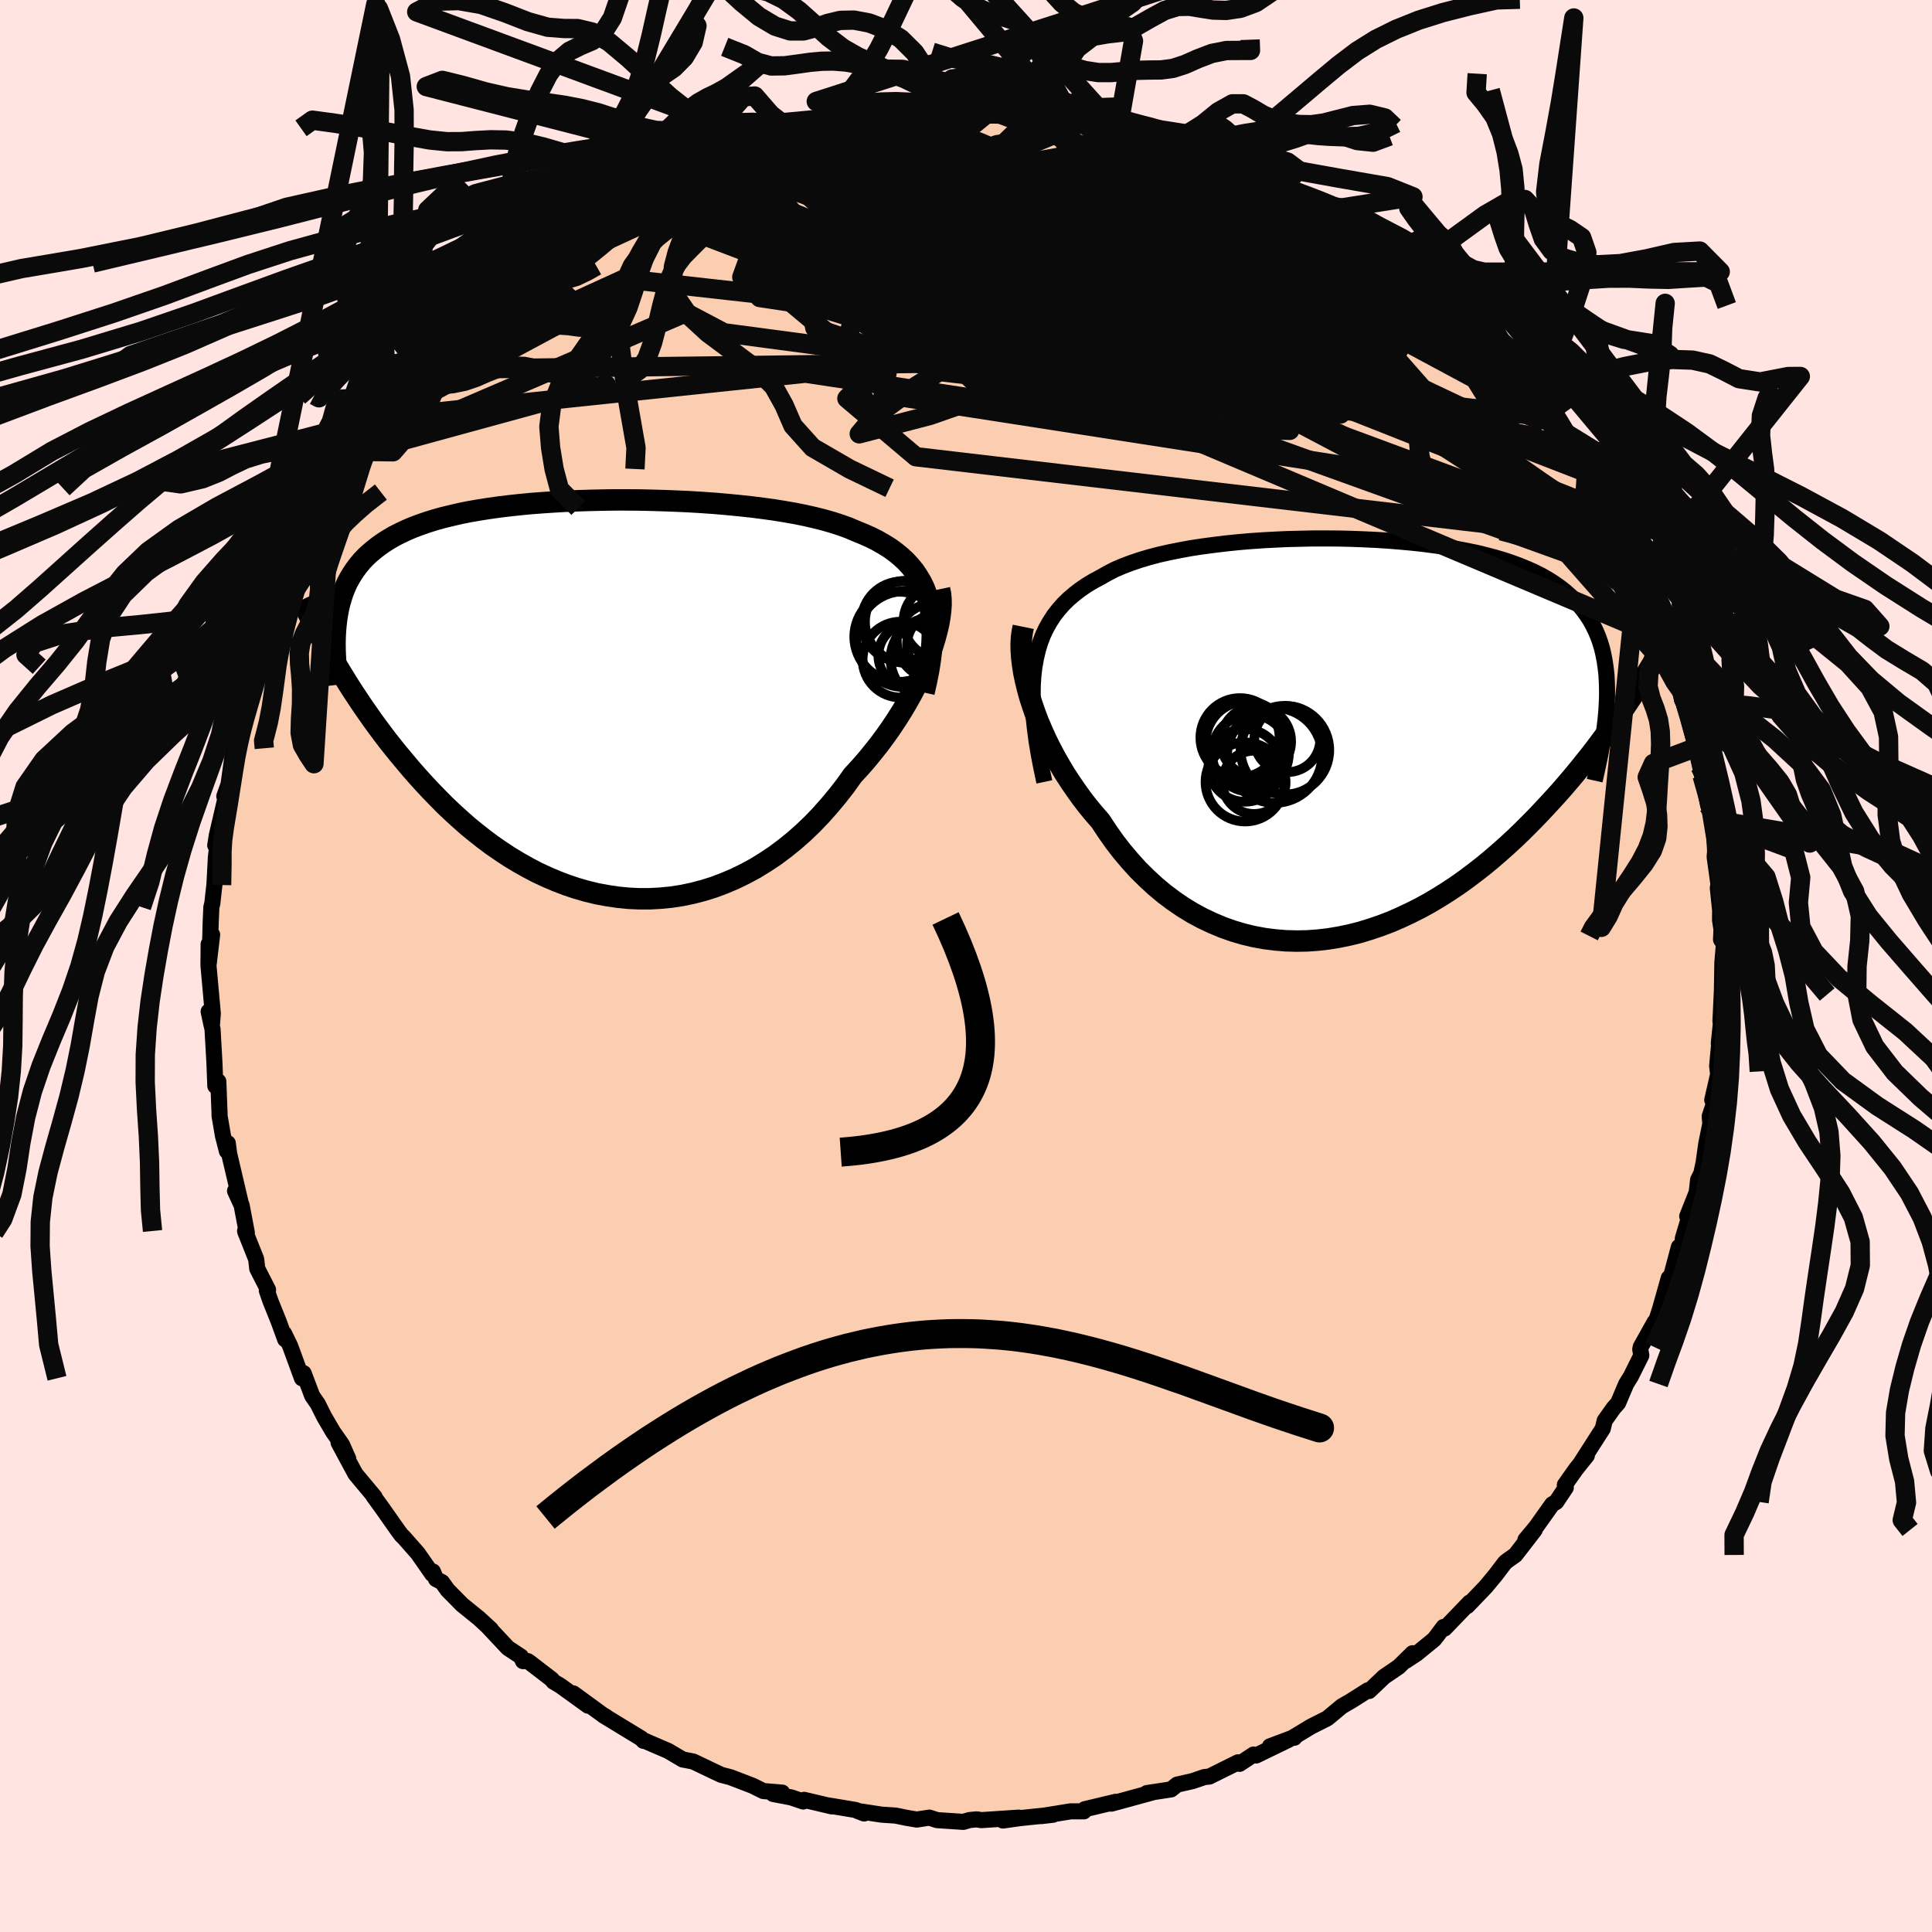 <svg xmlns="http://www.w3.org/2000/svg" width="500" height="500" viewBox="-100 -100 200 200"><defs><clipPath id="c"><path d="m34.82-9.99-.21-.7-.25-.67-.3-.63-.35-.59-.38-.57-.43-.53-.47-.51-.51-.47-.55-.45-.59-.43-.63-.39-.66-.38-.7-.35-.74-.33-.76-.31-.75-.32-.8-.29-.86-.28-.91-.26-.95-.24-1.01-.23-1.04-.21-1.09-.19-1.12-.18-1.16-.16-1.19-.15-1.22-.13-1.24-.12-1.26-.11-1.28-.09-1.3-.08-1.3-.06-1.3-.05-1.32-.04-1.31-.03-1.3-.01h-1.3l-1.29.02-1.28.03-1.26.04-1.24.05-1.22.07-1.19.08-1.18.09-1.14.11-1.11.12-1.08.13-1.05.15-1.02.16-.98.17-.94.19-.9.21-.87.21-.83.23-.8.25-.75.26-.72.27-.68.29-.64.3-.61.31-.57.33-.54.34-.51.36-.48.37-.45.38-.42.39-.39.41-.36.43-.33.44-.31.46-.28.47-.26.48-.22.5-.21.52-.17.53-.16.55-.13.56-.11.58-.09.59-.4 3.97.39.67.41.68.42.68.43.7.45.7.47.71.48.72.5.72.51.73.53.73.55.74.56.74.58.73.6.74.62.74.63.75.66.75.67.74.7.75.72.74.73.74.77.73.78.71.8.71.83.68.85.67.87.65.9.62.91.6.93.56.96.54.97.51.99.46 1.01.43 1.02.39 1.04.35 1.05.3 1.07.26 1.08.2 1.08.16 1.1.11 1.1.05h1.11l1.1-.06 1.12-.11 1.11-.17 1.1-.23 1.11-.29 1.09-.34 1.09-.41 1.08-.46 1.07-.52 1.05-.57 1.04-.64 1.02-.68.99-.74.98-.79.95-.84.93-.89.89-.93.87-.98.84-1.01.81-1.04.77-1.08.72-.78.7-.8.67-.82.66-.83.62-.84.6-.85.57-.86.55-.87.51-.86.49-.87.45-.87.42-.86.39-.85.35-.84.31-.83"/></clipPath><clipPath id="b"><path d="m-33.47-7.4.16-.89.2-.85.24-.8.29-.76.34-.72.38-.67.42-.65.47-.6.5-.57.55-.54.59-.5.62-.48.66-.45.7-.42.73-.39.7-.4.75-.39.81-.35.87-.33.91-.31.97-.29 1.02-.27 1.06-.24 1.1-.22 1.14-.21 1.18-.18 1.21-.16 1.23-.15 1.26-.13 1.27-.11 1.3-.09 1.3-.07 1.32-.06 1.31-.03 1.33-.03h1.31l1.32.01 1.3.03 1.29.05 1.28.06 1.25.08 1.24.1 1.21.11 1.19.13 1.15.15 1.13.16 1.09.19 1.06.2 1.03.21.98.24.95.25.91.27.87.29.83.31.78.32.75.34.71.36.66.38.63.4.58.41.55.43.51.45.48.46.44.48.41.5.38.52.35.53.31.56.28.57.25.59.22.62.19.63.15.65.13.68.1.69.08.71.04.73.02.75v.77l2.17.61-.43.64-.45.65-.46.67-.47.67-.49.67-.51.69-.52.7-.54.7-.56.7-.57.71-.59.72-.61.72-.62.72-.64.72-.66.72-.68.73-.7.74-.72.73-.74.74-.76.73-.78.72-.81.72-.82.71-.85.7-.87.68-.89.67-.91.65-.93.62-.95.6-.97.58-.98.54-1.01.51-1.02.48-1.03.45-1.05.4-1.06.36-1.07.33-1.08.27-1.1.23-1.09.18-1.11.13-1.1.08-1.11.02-1.11-.03-1.1-.09-1.11-.14-1.09-.2-1.09-.26-1.08-.32-1.07-.38-1.05-.44-1.04-.49-1.02-.55-1-.61-.98-.67-.96-.72-.93-.78-.9-.83-.88-.87-.84-.93-.82-.97-.78-1.01-.74-1.05-.71-1.08-.68-.78-.66-.8-.63-.82-.6-.84-.58-.85-.56-.86-.52-.88-.5-.88-.47-.89-.44-.89-.4-.89-.38-.89-.34-.89-.3-.87-.28-.87"/></clipPath><filter id="a"><feTurbulence baseFrequency=".05" numOctaves="3" result="noise" type="noise"/><feDisplacementMap in="SourceGraphic" in2="noise" scale="2"/></filter></defs><rect width="100%" height="100%" x="-100" y="-100" fill="#FFE4E1"/><path fill="#FBCEB1" stroke="#000" stroke-linejoin="round" stroke-width="1.667" d="M78.3-.36 78.28.95l-.03 1.64-.15 3.12.11-.41-.28 2.71.07-.29-.24 2.61.1.89-.61 2.65.21.27-.47 1.41.06.81-.42 2.05-.27 1.93-.24 1.13-.33.66-.15 1.31-.98 2.47.68-1.5-1.13 3.77-.08 1.07-.33-.17-.74 2.78-.42 1.07.11-.63-.91 3.23-.39 1.2-.15.11-1.45 2.59-.05.26.11.62-1.08 2.17-.49.79-.83 1.96-.46.52-.93 1.31-.2.83-2.23 3.48.58-.69-1.13 1.41-1.15 1.63.1.28-.99 1.48-.41.24-1.68 2.36-1.1 1.32.96-1.02-2 2.59-.78.55-.29.23-.98 1.29-1.03 1.24-1.9 1.98.25-.37-2.59 2.69-.11-.16-.71.95-.28.35-1.8 1.47-1.11.73.69-.78-1.44 1.41-1.5 1.02-1.56 1.48-.13-.07-1.69 1.07-1.01.59-1.49 1.24-1.7.86-1.92 1.16.2-.01.06-.08-2.59.97 1.93-.68-3.36 1.63-.26-.1-1.45.96-.15-.16-2.98 1.48-.51.05-1.23.42-1.59.36-.63.5-2.51.38.59-.07-4.25 1.16-.27-.01.72-.18-3.22.77-.09.22h-1.37L7.8 88l1.21-.14-2.07.21-1.42.15-1.7.24 1.65-.3-3.89.26-.46-.08-.75.07-.65.19-2.71-.18-.8-.26-1.31.2-1.06-.18-1.12-.23-1.48-.1-2.47-.38.68.26-.88-.36-3.05-.51.6.14-2.88-.68-.09.17-1.24-.42-1.88-.36.94-.14-1.95-.16-1.11-.55-2.29-.88-.96-.25-.62-.29-2.28-1.09-1.09-.21-1.51-.89-2.23-.96-.07-.04-.25-.04-.22-.24-3.91-2.38.26.13-.36-.21-3.03-2.21 1.52 1.27-2.84-2.05-.75-.45-.16-.22-2.37-1.82-.14-.08-.47.01-.21-.47-1.35-.89-1.98-2.11.22.18-1.25-1.15-1.73-1.4-1.49-1.51-.6-.83-.61-.31-.33-.79-.06.27-1.5-2.15-1.47-1.67-.21-.19-.4-.54-1.59-2.26-.92-1.27.12.09-1.98-2.37-.94-1.74-.81-1.51 1 1.67-.64-1.45-.95-1.36-.91-1.56-.65-1.3-.58-.84-.89-2.35-.17.53-1.23-3.36-.62-1.27.11.6-.66-1.82-.86-2.14-.38-1.1.13-.07-1.12-2.19-.11-.98-1.1-2.76-.05-.16.18.17-.54-2.85-.68-1.47.61 1.34-1.22-5.2-.14-1.08-.09.83-.41-1.6-.36-2.11.01-.14-.13-3.37-.31.47-.09-2.36-.2-3.55-.11-.43-.29-1.37.35 1.24.08-1.03-.45-4.98.02-2.2.01 1.99.35-2.97-.21.91.06-2.17.07-1.6.1-.38.22-1.98.15-2.81.17-1.42-.24.2.17-1.06.91-3.9-.14-.12.44-1.23.38-2.72.53-1.88v-.95l.41-.54-.29.25 1.11-4.15.44-.39.88-3.02.13-.28.2-1.09.98-2.15-1.15 2.64 1.12-2.72.92-2.12.85-2.16-.14.2.62-1.31.51-.55 1.06-2.77.2-.69.25-.45 1.15-1.75.41-.53.73-1.53 1.58-1.95-.58-.04 2.14-2.76-.52.94 1.35-2.42.89-1.09-.01.26 1.63-2.2 1.51-1.88.75-1.15-.22.29-.32.52 1.77-2.26.87-.77 1.71-1.47.28-.33.69-.6 1.38-1.69-.51.37 4-3.42-.9.77 2.38-2.16.27-.05.24-.22 1.42-1 .53-.41 2.02-1.27.55-.55 1.87-.98.74-.71 1.91-1.14 1.08-.74 1.67-.61v-.24l.24-.24 1.04-.35 2.93-1.44.65-.35.22-.28 1.63-.32 1.79-.79.27-.04.32-.01 1.51-.61 2.62-.84-1.26.5 3.14-1.06.04-.12 2.75-.57-.08.01 2.37-.38.66-.25-.89.15 3.17-.56 1.86-.16 2.05-.29 1.12.19 1.75-.39-.09-.01-.22.23.7-.16 4.64-.1-.79.17.93-.21 2.26.34.51-.21 2.73.3-.61.07-.23-.11 3.28.38.31.05 1.63.58 1.56-.06 2.15.74.26-.09-.32.15 4.13.84.11.17-.02-.15 1.59.4.03.01 2.79 1.16.4.09 2.5.99-1.58-.65 2.98 1.22.21.03.91.34 2.75 1.75.26-.13 1.29.82-.48-.53 1.81 1.28 1.26.79 1.8.89.69.49 2.38 1.54 1.12.75.25.4 1.07.61 1.92 1.64.19-.08 2.36 2.5-1.18-1.25 1.77 1.65 1.49 1.31.07.06 1.71 1.71-.47-.65 2.39 2.53.68 1.08-.45-.48 2.4 2.31.89 1.37.53.94.49-.13 1.96 3.04-.73-.96.68.83 1.45 2.1 1.07 1.69-.08-.43 1.3 2.37-.19-.79 2.23 3.87-.27-.37.31.6 1.15 2.23 1.43 2.8-1.01-2.16 1.89 4.17-.38-.81.7 1.55.18.77 1.52 3.46.01.31.32.81.38 1.34.32.62 1.1 2.66.16 1.63-.08-1.18.9 3.15-.17.24.84 2.71-.34-.55.58 2.6.2.94.63 3.08.25.26.24 1.21.11 1.11.12 2.15-.05.59.39 2.81-.06.43.24 2.29-.01 1.02.15.97-.05 1.04.3.48-.16 1.9-.02 1.31" filter="url(#a)"/><path fill="#fff" d="m-33.47-7.4.16-.89.2-.85.24-.8.29-.76.34-.72.38-.67.42-.65.47-.6.5-.57.55-.54.59-.5.62-.48.66-.45.7-.42.73-.39.7-.4.75-.39.81-.35.87-.33.91-.31.97-.29 1.02-.27 1.06-.24 1.1-.22 1.14-.21 1.18-.18 1.21-.16 1.23-.15 1.26-.13 1.27-.11 1.3-.09 1.3-.07 1.32-.06 1.31-.03 1.33-.03h1.31l1.32.01 1.3.03 1.29.05 1.28.06 1.25.08 1.24.1 1.21.11 1.19.13 1.15.15 1.13.16 1.09.19 1.06.2 1.03.21.98.24.95.25.91.27.87.29.83.31.78.32.75.34.71.36.66.38.63.4.58.41.55.43.51.45.48.46.44.48.41.5.38.52.35.53.31.56.28.57.25.59.22.62.19.63.15.65.13.68.1.69.08.71.04.73.02.75v.77l2.17.61-.43.64-.45.65-.46.67-.47.67-.49.67-.51.69-.52.7-.54.7-.56.7-.57.71-.59.72-.61.72-.62.72-.64.72-.66.72-.68.73-.7.74-.72.73-.74.74-.76.73-.78.72-.81.72-.82.71-.85.7-.87.68-.89.67-.91.65-.93.62-.95.6-.97.58-.98.54-1.01.51-1.02.48-1.03.45-1.05.4-1.06.36-1.07.33-1.08.27-1.1.23-1.09.18-1.11.13-1.1.08-1.11.02-1.11-.03-1.1-.09-1.11-.14-1.09-.2-1.09-.26-1.08-.32-1.07-.38-1.05-.44-1.04-.49-1.02-.55-1-.61-.98-.67-.96-.72-.93-.78-.9-.83-.88-.87-.84-.93-.82-.97-.78-1.01-.74-1.05-.71-1.08-.68-.78-.66-.8-.63-.82-.6-.84-.58-.85-.56-.86-.52-.88-.5-.88-.47-.89-.44-.89-.4-.89-.38-.89-.34-.89-.3-.87-.28-.87" filter="url(#a)" transform="translate(40.55 -23.55)"/><path fill="#fff" d="m34.82-9.99-.21-.7-.25-.67-.3-.63-.35-.59-.38-.57-.43-.53-.47-.51-.51-.47-.55-.45-.59-.43-.63-.39-.66-.38-.7-.35-.74-.33-.76-.31-.75-.32-.8-.29-.86-.28-.91-.26-.95-.24-1.01-.23-1.04-.21-1.09-.19-1.12-.18-1.16-.16-1.19-.15-1.22-.13-1.24-.12-1.26-.11-1.28-.09-1.3-.08-1.3-.06-1.3-.05-1.32-.04-1.31-.03-1.3-.01h-1.3l-1.29.02-1.28.03-1.26.04-1.24.05-1.22.07-1.19.08-1.18.09-1.14.11-1.11.12-1.08.13-1.05.15-1.02.16-.98.17-.94.19-.9.21-.87.21-.83.23-.8.25-.75.26-.72.27-.68.29-.64.3-.61.31-.57.33-.54.34-.51.36-.48.37-.45.38-.42.39-.39.41-.36.43-.33.44-.31.46-.28.47-.26.48-.22.5-.21.52-.17.53-.16.55-.13.56-.11.58-.09.59-.4 3.97.39.67.41.68.42.68.43.7.45.7.47.71.48.72.5.72.51.73.53.73.55.74.56.74.58.73.6.74.62.74.63.75.66.75.67.74.7.75.72.74.73.74.77.73.78.71.8.71.83.68.85.67.87.65.9.62.91.6.93.56.96.54.97.51.99.46 1.01.43 1.02.39 1.04.35 1.05.3 1.07.26 1.08.2 1.08.16 1.1.11 1.1.05h1.11l1.1-.06 1.12-.11 1.11-.17 1.1-.23 1.11-.29 1.09-.34 1.09-.41 1.08-.46 1.07-.52 1.05-.57 1.04-.64 1.02-.68.99-.74.98-.79.95-.84.93-.89.89-.93.87-.98.84-1.01.81-1.04.77-1.08.72-.78.7-.8.67-.82.66-.83.62-.84.6-.85.57-.86.55-.87.51-.86.49-.87.45-.87.42-.86.39-.85.35-.84.31-.83" filter="url(#a)" transform="translate(-38.67 -27.72)"/><g fill="none" stroke="#000" transform="translate(40.55 -23.55)"><path stroke-linejoin="round" stroke-width="1.667" d="m-32.44 4.49-.31-1.46-.27-1.4-.22-1.33-.17-1.27-.13-1.21-.08-1.15-.03-1.1.01-1.04.06-.99.11-.94.16-.89.2-.85.24-.8.29-.76.34-.72.38-.67.42-.65.47-.6.5-.57.55-.54.59-.5.62-.48.66-.45.7-.42.73-.39.7-.4.75-.39.81-.35.87-.33.91-.31.97-.29 1.02-.27 1.06-.24 1.1-.22 1.14-.21 1.18-.18 1.21-.16 1.23-.15 1.26-.13 1.27-.11 1.3-.09 1.3-.07 1.32-.06 1.31-.03 1.33-.03h1.31l1.32.01 1.3.03 1.29.05 1.28.06 1.25.08 1.24.1 1.21.11 1.19.13 1.15.15 1.13.16 1.09.19 1.06.2 1.03.21.98.24.95.25.91.27.87.29.83.31.78.32.75.34.71.36.66.38.63.4.58.41.55.43.51.45.48.46.44.48.41.5.38.52.35.53.31.56.28.57.25.59.22.62.19.63.15.65.13.68.1.69.08.71.04.73.02.75v.77l-.03.79-.05.81-.08.83-.1.84-.12.86-.14.88-.16.9-.19.92-.2.93-.21.94" filter="url(#a)"/><path stroke-linejoin="round" stroke-width="2.222" d="m-34.62-11.56-.11.54-.08.6-.03.64.01.68.05.72.09.76.12.78.17.81.2.83.23.85.28.87.3.87.34.89.38.89.4.89.44.89.47.89.5.88.52.88.56.86.58.85.6.84.63.82.66.8.68.78.71 1.08.74 1.05.78 1.01.82.97.84.93.88.87.9.83.93.78.96.72.98.67 1 .61 1.02.55 1.04.49 1.05.44 1.07.38 1.08.32 1.09.26 1.09.2 1.11.14 1.1.09 1.11.03 1.11-.02 1.1-.08 1.11-.13 1.09-.18 1.1-.23 1.08-.27 1.07-.33 1.06-.36 1.05-.4 1.03-.45 1.02-.48 1.01-.51.98-.54.97-.58.95-.6.93-.62.91-.65.89-.67.87-.68.85-.7.82-.71.81-.72.78-.72.76-.73.74-.74.72-.73.7-.74.68-.73.66-.72.64-.72.62-.72.61-.72.59-.72.57-.71.56-.7.54-.7.52-.7.51-.69.49-.67.47-.67.46-.67.45-.65.43-.64.42-.63.4-.62.39-.6.37-.6.36-.58.35-.57.34-.56.32-.55.32-.54.3-.52" filter="url(#a)"/><circle cx="-11.675" cy="2.783" r="3.766" clip-path="url(#b)" filter="url(#a)"/><circle cx="-7.29" cy=".073" r="3.41" clip-path="url(#b)" filter="url(#a)"/><circle cx="-11.5" cy=".393" r="4.248" clip-path="url(#b)" filter="url(#a)"/><circle cx="-12.19" cy="-.087" r="4.098" clip-path="url(#b)" filter="url(#a)"/><circle cx="-8.6" cy="1.748" r="4.916" clip-path="url(#b)" filter="url(#a)"/><circle cx="-11.66" cy="4.498" r="4.096" clip-path="url(#b)" filter="url(#a)"/><circle cx="-10.735" cy="4.538" r="3.274" clip-path="url(#b)" filter="url(#a)"/><circle cx="-7.535" cy="1.203" r="4.592" clip-path="url(#b)" filter="url(#a)"/><circle cx="-11.105" cy="1.518" r="3.984" clip-path="url(#b)" filter="url(#a)"/><circle cx="-10.53" cy=".308" r="3.638" clip-path="url(#b)" filter="url(#a)"/></g><g fill="none" stroke="#000" transform="translate(-38.67 -27.72)"><path stroke-linejoin="round" stroke-width="2.222" d="m34.32-.59.26-1.16.22-1.1.17-1.06.12-1 .07-.96.03-.91-.02-.86-.07-.83-.12-.78-.16-.74-.21-.7-.25-.67-.3-.63-.35-.59-.38-.57-.43-.53-.47-.51-.51-.47-.55-.45-.59-.43-.63-.39-.66-.38-.7-.35-.74-.33-.76-.31-.75-.32-.8-.29-.86-.28-.91-.26-.95-.24-1.01-.23-1.04-.21-1.09-.19-1.12-.18-1.16-.16-1.19-.15-1.22-.13-1.24-.12-1.26-.11-1.28-.09-1.3-.08-1.3-.06-1.3-.05-1.32-.04-1.31-.03-1.3-.01h-1.3l-1.29.02-1.28.03-1.26.04-1.24.05-1.22.07-1.19.08-1.18.09-1.14.11-1.11.12-1.08.13-1.05.15-1.02.16-.98.17-.94.19-.9.21-.87.21-.83.23-.8.25-.75.26-.72.27-.68.29-.64.3-.61.31-.57.33-.54.34-.51.36-.48.37-.45.38-.42.39-.39.41-.36.43-.33.44-.31.46-.28.47-.26.48-.22.5-.21.52-.17.53-.16.55-.13.56-.11.58-.09.59-.07.61-.05.62-.03.64-.01.65.01.66.03.68.04.69.05.7.08.72.09.73" filter="url(#a)"/><path stroke-linejoin="round" stroke-width="2.222" d="m35.93-11.28.1.47.05.52.01.58-.04.62-.08.66-.12.7-.17.73-.2.76-.24.78-.28.81-.31.83-.35.84-.39.85-.42.86-.45.87-.49.87-.51.86-.55.87-.57.86-.6.85-.62.84-.66.83-.67.82-.7.8-.72.78-.77 1.08-.81 1.04-.84 1.01-.87.98-.89.93-.93.89-.95.84-.98.79-.99.74-1.02.68-1.04.64-1.05.57-1.07.52-1.08.46-1.09.41-1.09.34-1.11.29-1.1.23-1.11.17-1.12.11-1.1.06H4.83l-1.1-.05-1.1-.11-1.08-.16-1.08-.2-1.07-.26-1.05-.3-1.04-.35-1.02-.39-1.01-.43-.99-.46-.97-.51-.96-.54-.93-.56-.91-.6-.9-.62-.87-.65-.85-.67-.83-.68-.8-.71-.78-.71-.77-.73-.73-.74-.72-.74-.7-.75-.67-.74-.66-.75-.63-.75-.62-.74-.6-.74-.58-.73-.56-.74-.55-.74-.53-.73-.51-.73-.5-.72-.48-.72-.47-.71-.45-.7-.43-.7-.42-.68-.41-.68-.39-.67-.38-.65-.37-.65-.35-.63-.34-.62-.32-.61-.32-.6-.3-.58-.29-.58-.28-.56-.27-.55" filter="url(#a)"/><circle cx="35.84" cy="-5.531" r="3.278" clip-path="url(#c)" filter="url(#a)"/><circle cx="35.41" cy="-5.936" r="3.906" clip-path="url(#c)" filter="url(#a)"/><circle cx="32.47" cy="-7.911" r="4.258" clip-path="url(#c)" filter="url(#a)"/><circle cx="32.29" cy="-6.116" r="4.964" clip-path="url(#c)" filter="url(#a)"/><circle cx="31.895" cy="-4.001" r="3.926" clip-path="url(#c)" filter="url(#a)"/><circle cx="32.015" cy="-7.936" r="4.156" clip-path="url(#c)" filter="url(#a)"/><circle cx="31.765" cy="-6.361" r="4.662" clip-path="url(#c)" filter="url(#a)"/><circle cx="36.04" cy="-7.936" r="3.842" clip-path="url(#c)" filter="url(#a)"/><circle cx="35.13" cy="-4.066" r="4.27" clip-path="url(#c)" filter="url(#a)"/><circle cx="32.91" cy="-4.411" r="3.312" clip-path="url(#c)" filter="url(#a)"/></g><g fill="none" stroke="#0A0A0A" stroke-linejoin="round" stroke-width="2"><path d="M67.65-44.76 26.39-70.9 5.41-79.1l-9.9-.57-1.86 2.33 4.32 2.49 6.19 1.08 3.48-.65L6.3-76.1.94-77.61l-7.03-.45-6.36.71-4.43 1.29-2.34 1.08-.66.44.9-.04 3.16.09 6.8.81 11.78 1.57 16.52 1.47 17.84 1.49L60-56.86" filter="url(#a)"/><path d="m-2.58-88.56-3.66 4.08 10.69 7.39 8.24 4.83-2.49 1.92-8.42 1.13-6.34 1.24-.31.67 4.49-.91 5.54-2.82 3.31-4.16-.24-4.45-3.31-3.65-5.14-1.99-5.99.3-6.26 3.2-3.99 6.93 10.6 10.47L60-56.86" filter="url(#a)"/><path d="m72.31-33.86-59.8-25.26L2.15-72.58l.65-5.78 6.36-.75 8.98 1.6 7.36 1.75 3.01.99-1.33.7-3.7 1.39-3.81 2.67-2.88 3.6-2.27 3.45-2.25 2.23-1.74.6.46-.73 3.51-1.76 4.31-3.14-.24-5.28-12.78-7.48-33.58-4.56" filter="url(#a)"/><path d="m49.04-68.99-20.02-5.16L7.96-79 .12-81.11l.23-.09.91.72-1.8.87-4.18.95-4.89 1.1-4.14 1.15-2.44.88-.21.38 2.01-.15 3.31-.44 2.9-.49.87-.46-1.43-.44-2.12-.32-.25.31 2.78 1.78 3.44 3.98-1.04 6.01-6.4 6.62 7.14 6.03 73.26 8.6" filter="url(#a)"/><path d="m12.08-87.3-22.61 9.38 9.04 13.27 13.9 8.03 5.85.16-.85-5.05-3.18-6.18-2.65-4.17-.93-.77.96 2.3 2.13 3.78 2.17 3.22 1.44 1.14.88-1.17 1.09-2.43 1.39-2.13.31-.89-2.61.14-5.08.42-3.06.65 2.48 1.8-5.63 3.27-63.42.78" filter="url(#a)"/><path d="M41.54-75.21 7.55-81.58l-.49-1.52 4.62 1.39-1.2 2.51-6.62 2.54-7.08 1.96-3.6 1.09.76.15 3.77-.61 5.02-.97 5.14-.73 4.75.15 4.18 1.56 3.63 3.25 3.44 4.78 3.49 5.48 2.88 4.56.51 1.65-3.44-2.75L21.15-64l-4.26-8.49.89-6.13-1.32-2.28-29.15-6.41" filter="url(#a)"/><path d="M69.96-39.95 3.3-63.96l-13.59-11.02 4.68-3.98 8.94-.7 7.91.02 5.13-.42 2.19-1.02-.37-1.3-2.45-1.1-4.25-.37-5.98.89-7.6 2.49-8.31 4.05-6.23 5.08.98 5.28 13.39 4.58 25.39 2.94 26.18 1.7 18.34 12.08" filter="url(#a)"/><path d="m-62.42-53.27 33.45-14.38-.64-.31 4.56 2.41 13.45 1.79 14.72-.31 9.25-2.29 1.8-2.91-3.79-1.97-5.44-.06-2.59 1.88 3.43 3.07 9.25 3.3 11.81 3.38 11.71 4.54 12.62 6.62 12.57 4.96.49-7.54" filter="url(#a)"/><path d="m13.64-87.36 1.94 6.8-3.37 2.97-1.59 1.92-5.7 2.36-6.94 3.64-1.94 4.71 4.81 4.5 7.53 2.72 5.13.25 1.2-1.48-.75-1.77-2.1-1.55-7.74-2.4-17.65-4-21.84-2.44-21.15 9.67" filter="url(#a)"/><path d="m46.09-71.89-2.71 1.15.68 4.57-7.02-1.25-11.76-4.21-13.33-3.48-12.71-1.46-9.82.04-4.97.42.43.02 4.71-.59 6.83-.95 6.99-.86 6.21-.36 5.4.38 4.71.92 3.26.82.16-.1-4.08-1.37-6.69-1.94-3.8-.94 6.21 1.53 17.34 3.93 10.78 1.56" filter="url(#a)"/><path d="m-2.97-88.62 4.6 4.04-11.74 4.15-4.69 2.37 3.37.44 6.38.09 6.43 1.33 5.95 3.05 5.25 3.88 3.71 3.06 1.36.93-1.06-1.33-2.75-2.57-3.77-2.42-4.7-1.47-5.75-.74-6.09-.96-4.26-1.81.18-2.15 6.05-.79 12.65 2.83L31.6-67.3l36.47 23.18" filter="url(#a)"/><path d="M66.5-46.99 18.25-66.08l-5.32-1.62-5.01 2.94-6.63 1.58-3.84-.86-.86-2.52.85-2.79 2.81-1.72 5.77.15 8.02 2.05 7.21 3.14 2.49 2.78-4.04.63-7.97-2.76-5.36-5.84 3.43-6.15 28.67-.17" filter="url(#a)"/><path d="M74.11-29.24 44.49-62.93l-8.54-9.3-3.92-1-7.53-.13-10.07-.48-7.96-.11-2.35.57 3.46.84 6.65.58 6.31.13 3.47-.01.41.53-.39 1.92 2 3.93 5.11 5.47 2.37 4.54-12.85-.31-37.27-5.61-43.57 4.59" filter="url(#a)"/><path d="M19.86-85.72 1.7-80.16l-8.79 5.78.19 4.12-.07 4.27-1.17 4.39-.6 3.48-.06 1.64-.69-.62-1.7-2.6-1.43-3.71.92-3.65 4.58-2.54 7.53-1.02 7.85.13 5.28.29 1.64-.48-.21-1.58.97-2.04 3.12-1.09 2.17 1.62-7.32 3.66-49.53-8.72" filter="url(#a)"/><path d="M7.09-88.2 35.7-62.07l1.36 1.6-2.23-2.24-2.52-2.72-3.94-2.14-6.44-.92-8.21.44-7.86 1.34-5.24 1.47-1.01.81 3.63-.38 7.34-1.5 9.09-1.81 8.69-.78 6.61.96 3.18 1.42-.68-.88-3.44-4.7-17.98-14.61" filter="url(#a)"/><path d="m-32.87-80.42 53.84 10.96 17.66 5.49-.29.86-11.33-.99-18.18-1.6-18.49-1.74-11.69-1.76-.65-1.54 10.08-.62 16.63 1.04 17.41 2.89 13.5 4.28 6.42 4.5-9.39-.66-54.92-25.54" filter="url(#a)"/><path d="m29.78-82.11-18.06-1.98-16.17 2.83-5.7 2.97 2.26 1.27 3.81-.23 2.14-.82.92-.56.91.19.65 1-1.08 1.43-3.44 1.26-4.02.49-.96-.58 4.55-1.57 8.16-2.21 5.2-2.63L4.39-84l-14.05-1.69-14.12 1.45" filter="url(#a)"/><path d="m-26.16-83.4 48.95 18.36 7.69 2.57-1.81 1.72-1.73 1.82-.53 1.21-.69-.05-1.84-1.69-3.36-3.35-4.88-4.64-5.8-5.17-5.61-4.59-4.75-2.76-4.81.18-6.59 3.85-6 7.41 11.59 9.68 72.52 11.26" filter="url(#a)"/><path d="M54.23-64.03 8.96-76.6l-7.88-2.68.8.11-3.85.81-7.45.93-5.98 1.07-1.61 1.68 3.17 2.91 7.51 4.44 10.66 5.41 10.63 4.75 6.2 1.65-.23-3.4-4.73-8.38L4.31-77.86l-32.1-5.22" filter="url(#a)"/><path d="m-24.1-84.23 41.14 6.36 9.44 2.86-7.8 1.95-15.03 1.43-12.95.83-7.03-.06-2.59-.83-.92-1.12.05-1.08 2.29-.95 5.9-.81 9.54-.67 11.32-.99 7.97-2.32-3.35-4.6L2.2-88.7" filter="url(#a)"/><path d="m19.97-85.55-2.61 21.19-21.11 7.37-7.3 1.9 1.3-1.56 4.6-3.4 5.8-3.59 5.17-2.73 2.54-1.66-1.16-.92-4.57-.7-6.58-.85-6.76-1.08-5.21-1.15-2.47-.78.85.21 4.4 1.94 8.35 4L7.57-62.2l14.33 3.78 10.15-.97-2.19-7.51-14.07-11.59 4.07-7.23" filter="url(#a)"/><path d="M19.95-85.7-4.29-70.74 9.98-69.6l8.03-2.7-2.79-2.72-8.75-1.32-9.99.08-8.05.86-4.22 1.22.27 1.54 3.99 1.9 5.57 2.01 4.35 1.35.73-.2-3.72-2.08-6.56-3.43-5.89-3.77-2.54-3.24-.78-1.87-5.41 1.6-21.77 10.03" filter="url(#a)"/><path d="m-2.97-88.62-20.79 7.71.8 5.76 11.49 4.81L.36-67.36l8.06 1.77 4.7 1.21 2.31.36-.03-1.04-2.28-2.26-3.02-2.38-.98-1.13 3.33.81 7.57 2.27 9.14 2.42 7.04 1.41 2.67.41-1.47.7-3.08 2.37.64 4.49 13.8 7.28 20.82 7.91" filter="url(#a)"/><path d="m45.9-71.81-18.14 1.29 4.76 4.37 3.18.26.31-.79-3.16-1.41-6.94-1.99-9.42-1.53-9.54.06-7.54 1.76-3.92 2.6 1.15 2.43 7.35 1.71 12.94.95 15.09.42 11.83-.47 2.56-4.43-13.88-13.78" filter="url(#a)"/><path d="m-4.72-88.23-12.2 3.97-3.43 3.21.56 2.31 4.58 1.87 8.86 1.56 10.08 1.12 7.2.35 2.23-.7-1.96-1.7-3.7-2.23-2.97-2.07-.69-1.18 2.21.36 5.12 2.49 7.66 4.91 9.13 6.87 7.78 6.98 1.23 3.91-10.09-1.82-12.95-5.66 37.91-2.88" filter="url(#a)"/><path d="m50.6-67.62-38.14 5.15 8.6 1.35 3.51-.44-5.48-.96-6.78-1.02-2.28-.82 2.97-.6 5.43-.62 4.43-.81 1.53-1.02-.96-1.08-1.61-.97-.52-.78.95-.6 1.44-.39.58-.03-.64.5-.59 1.1 1.62 1.44 5.19 1.42 7.56 1.5 5.91 2.17-1.96.22L12.08-87.3" filter="url(#a)"/><path d="M68.07-44.12 33.13-68.69l-7.83-1.97 1.12 2.53 3.57 1.28 4.01.12 2.27-.3-1.61-.63-5.99-.91-8.64-.7-8.29.23-5.43 1.4-2.16 1.93-.73 1.13-2.1-.72-5.17-2.31-6.6-2.09-2.44.38 7.53 3.37 10.08 2.46-40.34-15.34" filter="url(#a)"/><path d="m64.23-51.09-31.54-12.2-14.81-3.45 4.46 1.39 6.54 3.23-1.61 2.31-10.3.11-13.72-1.93-10.97-3.01-4.47-2.97 2.53-1.91 7.72-.11 10.35 1.95 10.51 3.65 8.34 4.31 3.85 3.49-2.54 1.13-9.29-2.05-13.91-4.69-14.28-5.31-9.8-3.17-.75.81 14.02 4.33 34.46 6.58 39.05 14.48" filter="url(#a)"/><path d="m19.97-85.55 15.66 10.39 8.09 8.37-.38 1.73-3.37-2.03-3.9-2.99-4.2-2.55-3.98-1.5-2.8-.36-1.22.34-.41.39-.95.08-2.58-.1-4.58.07-6.4.34-7.71.24-7.94-.37-6.17-1.07-2.21-1.02 1.46.42-.53 2.59-9.06 1.27 5.44-14.94" filter="url(#a)"/><path d="m43.98-73.45-6.75-.33-10.31-1.36-1.62 2.75 1.98 3.47.65 1.8-.64.24.85.03 3.93 1.18 5.56 2.74 3.4 3.46-2.26 2.33-8.55-.71-11.32-4.6-7.9-7.22.81-6.7 10.7-3.11 11.57-.19" filter="url(#a)"/><path d="M2.06-88.66-9.97-75.2l7.77 2.28 6.24-1.63 5.34-.97 3.89 1.26 1.8 3.44.6 4.67 1.22 4.54 3.01 3.09 4.26.79 3.13-1.7-.85-3.6L20.49-67l-9.1-2.31-9.59-.33-9.24-3.28L7.09-88.2m-5.03-.46L-1-88.83l-1.39-.5-.8-.62-.81-.64-1.04-.64-1.33-.63-1.53-.58-1.59-.51-1.54-.39-1.4-.24-1.28-.1-1.21.02-1.22.11-1.28.18-1.35.18-1.39.02-1.4-.37-1.39-.8-2.03-.81m27.04 6.49-.09-.11.82-.35 1.18-.68 1.24-.99 1.19-1.12 1.12-.95 1.11-.5 1.16-.02 1.23.31 1.3.37 1.36.21h1.38l1.35-.12 1.31-.11 1.26-.03 1.22-.01 1.22-.16 1.26-.41 1.33-.59 1.44-.55 1.5-.3 1.44-.01h1.06l-.04-1.11" filter="url(#a)"/><path d="m2.06-88.66-3.07-.4-1.4-.79-.81-.59-.81-.37-1.07-.47-1.35-.67-1.54-.75-1.61-.72-1.59-.71-1.53-.87-1.5-1.14-1.51-1.37-1.56-1.39-1.59-1.16-1.59-.78-1.57-.4-1.52-.2-1.53-.17-1.61-.29-1.6-.34-.89.22" filter="url(#a)"/><path d="m2.06-88.66-3.07-.47-1.4-.61-.86-1.32-.89-1.76-1.16-1.75-1.43-1.42-1.61-1-1.66-.63-1.58-.3-1.42.03-1.29.31-1.23.44-1.28.34h-1.39l-1.55-.49-1.68-1-1.79-1.48-1.89-1.75-1.94-1.64-1.8-1.09-1.33-1.25m27.61 16.94-.4.17-.31.3-.6.34-.97.3-1.26.22-1.42.17-1.44.17-1.36.23-1.25.3-1.14.41-1.08.5-1.07.59-1.07.67-1.06.75-1.06.78-1.03.77-1.01.7-.98.58-.95.48-.91.41-.89.44-.93.54-.9.68-.44.86 23.05-11.43-.48.24-1.11.27-1.42.35-1.53.42-1.49.52-1.34.59-1.2.58-1.1.49-1.09.37-1.12.26-1.15.23-1.17.27-1.14.36-1.1.47-1.04.55-.98.6-.91.65-.84.7-.81.79-.8.84-.78.8-.67.61-.5.49" filter="url(#a)"/><path d="m-4.72-88.23 1.06-.59.53-1.09.69-1.21 1.01-.71 1.23-.14 1.31.03 1.32-.23 1.3-.65 1.26-.93 1.21-.95 1.15-.78 1.13-.55 1.2-.39 1.32-.37 1.47-.46 1.6-.61 1.64-.82 1.52-1.05 1.05-1.19.17-.57-38.3 31.18 1.22-.61 1.17.06.94-.4.84-.88.84-1.11.85-1.25.8-1.52.7-1.91.62-2.22.66-2.19.9-1.58 1.29-.49 1.64.53 1.64.1 1.02-4.45" filter="url(#a)"/><path d="m77.32-15.15.03-1.11-.03-1.35-.27-1.51-.37-1.49-.31-1.43-.19-1.38-.02-1.39.12-1.4.17-1.41.14-1.4-.01-1.36-.17-1.33-.31-1.3-.34-1.3-.3-1.35-.19-1.44-.03-1.59.13-1.72.25-1.78.27-1.7.15-1.55-.09-1.2.07.46-88.05-41.38.37.02 1.53.05 1.74.28 1.63.67 1.38 1.1 1.13 1.34.95 1.22.89.79.92.37 1.01.2 1.06.44 1.07.94 1.04 1.45 1.02 1.77 1.01 1.78.9 1.37.33-.21-39.23-11.34 2.28-.58 1.43-.1 1.16-.08 1.1-.19 1.04-.29 1-.31 1.01-.27 1.06-.17 1.15-.03 1.22.1 1.28.18 1.31.15 1.33.05 1.3-.07 1.28-.14 1.64-.24" filter="url(#a)"/><path d="m-15.06-86.93 1.64-.06 1.06.54 1.13.79 1.38.76 1.54.74 1.52.81 1.36.84 1.13.71.89.49.77.35.83.38 1.02.54 1.16.7.96.74.58 1.36" filter="url(#a)"/><path d="m4.24-84.02-1.54-.69-1.1-.48-1.14-.44-1.19-.31-1.07-.19-.92-.11-.86-.12-.94-.17-1.13-.19-1.35-.13h-1.49l-1.49.1-1.33.03-1.08-.15-1.03-.18-1.64.12-.53.77-1.11.63-1.14.69-1.09.65-1.07.5-1.06.38-1.02.32-.96.35-.89.43-.87.53-.85.65-.83.77-.8.87-1.04.89-1.91.98m15.25-9.42.52-.48.82-1.18.88-1.12 1.06-1.17 1.27-1.7 1.39-2.33 1.38-2.7 1.27-2.67 1.15-2.41 1.04-2 1.04-1.46 1.15-.86 1.3-.32 1.44-.12 1.53-.41 1.58-1.07 1.64-1.73 1.72-2.11 1.64-2.59.73-3.64" filter="url(#a)"/><path d="m-14.98-86.94-1.83.84-1.27.84-1.15.51-1.13.29-1.11.22-1.04.28-.98.36-.94.43-.94.48-.97.49-1.01.51-1.05.55-1.05.64-1.01.69-.88.7-.74.64-.69.57-.83.59-1.01.72" filter="url(#a)"/><path d="m-17.77-86.25-2.44-1.9-1.66-1.91-1.18.08-.92 1.05-.9.98-1.04.46-1.27-.19-1.56-.83-1.87-1.46-2.11-1.93-2.18-2.03-2.04-1.71-1.75-1.04-1.5-.36-1.44-.01-1.67-.13-2.06-.58-2.39-.93-2.46-.85-2.31-.4-2.19.06-2.15 1.11L5.87-75.62l.19-1.26-.37-1.35-.81-1.14-1.01-.76-1.09-.43-1.11-.26-1.1-.21-1.08-.27-1.01-.32-.96-.36-.93-.31-.99-.17-1.11-.05-1.25-.02-1.36-.16-1.4-.42-1.36-.71-1.27-.82-1.17-.64-1.13-.22-1.15.17-1.22-.02-.95-.9-1.48 2.07-.75 1.7-.72 1.57-.8 1.14-.88.61-.92.33-.92.37-.88.61-.85.85-.84.96-.85.92-.83.83-.78.79-.68.89-.58 1.12-.51 1.43-.46 1.73-.45 1.91-.49 1.88-.58 1.61-.77 1.21-1.24.88" filter="url(#a)"/><path d="m-22.27-84.85-1.3-.39-1.32-1.63-1.23-.96-1.09.07-1.05.55-1.15.52-1.28.25-1.4-.06-1.47-.32-1.47-.48-1.5-.53-1.55-.5-1.66-.42-1.79-.35-1.91-.28-2-.27-2.09-.34-2.2-.5-2.29-.65-2.19-.54-1.66.64 29.71 7.64-1.16.31-.97.4-1.1.51-1.15.54-1.07.52-.98.49-.95.52-.99.57-1.07.64-1.15.7-1.2.74-1.21.75-1.21.74-1.16.71-1.09.68-1.02.64-.94.61-.9.62-.93.66-1.02.78-1.19.95-1.31 1.06-.71.53" filter="url(#a)"/><path d="m-27.79-83.08-.48.4-1 .69-1.13.77-1.01.73-.84.7-.77.73-.81.81-.9.9-.99.97-1.06.98-1.1.93-1.1.89-1.08.83-1.01.82-.87.8-.65.81-.35.74-.23.29-16.33-.94 1.5-.94 1.17-.54 1.17-.51 1.24-.63 1.26-.82 1.24-.91 1.21-.87 1.2-.69 1.19-.51 1.18-.42 1.17-.44 1.15-.53 1.18-.62 1.26-.61 1.35-.54 1.44-.45 1.45-.41 1.37-.46 1.21-.54 1.01-.52.91-.32 1.02.01 1.53.27 2.43-.22" filter="url(#a)"/><path d="m-32.63-80.66-.8-.99-1.34-1.24-1.44-.46-1.58-.07-1.84-.23-2.04-.53-2.1-.61-1.99-.47-1.83-.24-1.64-.03-1.51.08-1.45.11-1.53.01-1.79-.18-2.14-.38-2.44-.48-2.61-.45-2.6-.42-2.36-.32-1.18.84m145.67 70.1 1.39.32.17 1.01.09 1.26.11 1.38.1 1.44.09 1.45.12 1.42.19 1.35.22 1.26.25 1.19.27 1.16.28 1.17.31 1.25.34 1.36.32 1.48.26 1.55.2 1.53.14 1.44.14 1.32.18 1.33.12 1.86M-40.14-76l-1.06.39-1.13.72-1.06.6-.97.53-.9.55-.92.65-.99.73-1.1.79-1.19.77-1.24.72-1.25.63-1.25.56-1.25.52-1.28.52-1.29.5-1.26.45-1.15.32-.97.19-.85.18-.94.57-1.31 1.44M-40.14-76l1.68-.5 1.34-.75 1.34-.53 1.37-.1 1.36.33 1.35.58 1.31.53 1.27.34 1.23.19 1.24.22 1.26.35 1.23.43 1.16.34 1.04.13.95-.09.92-.21.96-.14 1.04.06 1.13.41 1.27.73 1.42.8 1.83.67" filter="url(#a)"/><path d="m-40.69-75.45-.03-2.41 1.03-1.12 1.26-.85 1.15-1.05.89-1.35.67-1.56.54-1.67.56-1.67.66-1.61.79-1.52.9-1.42.94-1.36.93-1.33.88-1.39.81-1.49.8-1.55.85-1.49.98-1.42.99-1.65.91-2.3 1.9-2.51-20.43 33.99-.88.23-.88.39-.95.33-1.05.39-1.16.53-1.23.67-1.24.76-1.17.82-1.08.86-1.02.87-1 .85-1.04.77-1.09.66-1.1.55-1.09.43-1.06.41-1.04.48-1.09.65-1.2.8-1.34.81-1.43.69-1.53.75-1.7 1.52" filter="url(#a)"/><path d="m-67.45-59.07.47.25.83-.82.9-1.03 1-1.04 1.08-1 1.1-.86 1.06-.68 1.01-.54 1.01-.48 1.04-.51 1.08-.58 1.11-.62 1.14-.63 1.15-.62 1.19-.63 1.21-.67 1.24-.77 1.22-.9 1.13-.96 1.04-.77 1.03-.15.75.31" filter="url(#a)"/><path d="m-67.06-63.28.97-.15 1.68-.68 1.68-.58 1.43-.3 1.19-.21 1.05-.29 1.05-.44 1.09-.57 1.11-.67 1.09-.72 1.05-.74 1.09-.72 1.21-.68 1.32-.67 1.33-.75 1.2-.84 1.06-.71 1.02-.13.78.36-.24.22.05-1.27.88-.68 1.03-.81 1.03-1.02 1.01-1.18 1.01-1.27 1-1.34.94-1.43.81-1.55.68-1.64.57-1.68.58-1.61.71-1.42.92-1.14 1.11-.88 1.19-.73 1.15-.79 1.07-1.08.92-1.55.39-1.71-17.32 24.83.25-.3.41-.78.56-1.11.72-1.25.89-1.22 1.06-1.05 1.2-.87 1.27-.76 1.24-.73 1.14-.78 1.02-.84.92-.87.89-.88.92-.89.96-.92.99-.97 1-.97 1-.91 1.01-.75.99-.56.98-.47 1.01-.57 1.31-.93 2.03-1.43-23.77 20.81-.68-1.83-.25-1.85.6-1.09 1.03-.77 1.18-.81 1.15-1.05 1.05-1.32.99-1.43.99-1.35 1.01-1.14.99-1 .94-1.01.85-1.2.77-1.51.71-1.88.66-2.22.61-2.48.58-2.59.58-2.5.61-2.33.61-2.33.6-2.86.87-3.77 1.98-3.78" filter="url(#a)"/><path d="m-34.69-110.57-.36 3.86-.23 3.36-.54 2.91-.79 2.3-.97 1.52-1.1.83-1.18.5-1.19.59-1.13.96-1.04 1.44-.93 1.81-.83 2.03-.75 2.09-.65 2.06-.51 2.05-.3 2.11-.06 2.21.08 2.25.03 2.16-.3 1.87-.97 1.58-2.24 2.39" filter="url(#a)"/><path d="m-51.52-66.37.9-1.32.92-1.28 1.09-1.2 1.07-1.04.93-.95.79-.94.7-.99.71-1.04.79-1.04.91-1.02 1.04-.98 1.15-.92 1.2-.88 1.22-.88 1.16-.89 1.03-.91.85-.88.71-.82.74-.75 1.16-.81 2.25-.97M89.15 2.95l-1.42-1.68-.57-1.52-.56-1.33-.87-1.16-1.09-1.09-1.05-1.12-.88-1.2-.7-1.28-.64-1.36-.67-1.39-.73-1.37-.74-1.34-.67-1.28-.54-1.22-.44-1.21-.44-1.29-.52-1.46-.62-1.29" filter="url(#a)"/><path d="m76-20.64.82 1.26.9 1.38.56 1.26.26 1.25.09 1.3.11 1.37.24 1.4.37 1.42.42 1.39.41 1.34.39 1.28.42 1.19.49 1.13.52 1.11.46 1.18.27 1.33.08 1.57-.02 1.93.08 2.61M-38.27-72.47l-.93.53-1.14.55-1.16.34-1.09.21-1.04.24-1.03.36-1.08.5-1.14.64-1.16.74-1.14.78-1.05.8-.98.81-.92.83-.92.86-.95.91-.93.92-.77.78-.43.34-.17-.42" filter="url(#a)"/><path d="m-58.56-58.72-2.14.42-2.26-.47-1.62.08-.74.97-.38 1.36-.63 1.23-1.16.88-1.67.53-1.92.35-1.88.38-1.64.51-1.39.66-1.36.71-1.67.67-2.28.53-3.56-.49 24.68-6.38.53-.51 1.01-1.16 1.01-1.05.84-.79.71-.64.69-.63.78-.68.9-.69 1.02-.66 1.08-.62 1.1-.61 1.13-.62 1.16-.62 1.23-.56 1.3-.44 1.33-.3 1.25-.22 1.12-.24.98-.33.93-.43 1.02-.5 1.17-.43 1.24.11-23.53 12.62-.81 1.29-.65 1.26-.52 1.18-.45 1.24-.41 1.32-.41 1.35-.43 1.33-.43 1.27-.42 1.21-.41 1.18-.4 1.16-.4 1.18-.37 1.17-.32 1.13-.23 1.11-.12 1.2-.14 1.52-.28 1.99" filter="url(#a)"/><path d="m-61.07-55.69.58-.89.17-1.53-.17-2.24-.49-2.54-.88-2.73-1.22-2.9-1.21-2.9-.7-2.53.13-1.82.91-1.09 1.27-.77 1.06-1.1.46-1.98-.13-2.92-.29-3.41v-3.29l.43-2.8.61-2.38-.09-2.44-.44 42.26.7-.77.82-.84.99-.99 1.02-.89 1-.59 1.04-.28 1.13-.12 1.22-.11 1.23-.25 1.18-.4 1.11-.49 1.12-.44 1.25-.25 1.52.04 1.85.37 2.1.65 2.1.74 1.72.46.74-.31-25.19 6.89.72-2.13.49-1.54.44-1.5.43-1.61.22-1.73-.04-1.8-.18-1.79-.12-1.68.12-1.57.38-1.46.54-1.44.54-1.54.4-1.8.2-2.18.05-2.57.02-2.86.05-3.01-.01-3.15-.37-3.47-1.03-3.83-1.25-3.17-1.6 45.83 3.1.04.93-1.07.84-1.03.88-1.03.7-1.13.5-1.12.45-.97.61-.76.83-.57 1.04-.47 1.13-.46 1.13-.51 1.08-.59 1.05-.67 1.06-.72 1.11-.72 1.16-.66 1.21-.47 1.25-.19 1.23.08 1.14.16.96-.08.89-.04-14.87-14.56-2.71 2.56-.49 2.48-.02 2.24-.04 1.99-.25 1.74-.56 1.42-.88 1.01-1.07.62-1.06.43-.81.6-.46 1.04-.17 1.57-.07 1.9-.14 1.89-.25 1.69-.23 1.54-.08 1.39.4.49.52.3.75-.75.78-1 .78-1.11.79-1.12.81-1.01.82-.8.82-.64.85-.55.88-.59.89-.68.89-.77.9-.81.92-.81.97-.78 1.08-.75 1.17-.7 1.24-.66 1.22-.59 1.12-.49.96-.37.82-.33.99-.61M75.42-23.24l1.34-.82 1.78-1.84.98-1.71.04-1.38-.28-1.3-.08-1.43.28-1.63.57-1.8.74-1.89.73-1.92.59-1.92.36-1.88.16-1.82.06-1.77.04-1.73.02-1.69-.08-1.66-.22-1.67-.2-1.84.09-2.03.6-1.84 1.12-.91" filter="url(#a)"/><path d="m-64.04-51.45 1.3-1.69.69-1.1.48-1.25.19-1.65-.2-2.16-.55-2.57-.74-2.71-.74-2.58-.59-2.32-.3-2.02.03-1.79.34-1.62.58-1.51.71-1.45.74-1.51.66-1.73.46-2.21.17-2.84-.1-3.4-.18-3.51-.06-3.04.05-2.25v-1.2l-13.75 66.5.32-.5.29-.77.29-.71.4-.74.59-.9.73-1.05.77-1.11.73-1.08.67-1.05.64-1.04.64-1.07.62-1.08.6-1.05.6-.99.63-.95.56-.78m0 0-.47.87-.36 1.15-.25 1.23-.17 1.33-.02 1.43.09 1.48.04 1.44-.15 1.33-.38 1.21-.53 1.09-.52 1-.37.97-.16.99.03 1.1.12 1.24.09 1.41-.01 1.51-.1 1.55-.04 1.47.24 1.26.58 1.01.61.92 1.73-26.99-.44.89-.33 1.17-.35 1.18-.47 1.15-.57 1.12-.56 1.12-.49 1.14-.42 1.19-.37 1.23-.33 1.22-.3 1.16-.27 1.07-.24 1.01-.21 1.03-.2 1.14-.18 1.33-.2 1.49-.23 1.56-.28 1.46-.29 1.15-.21.79.07.79" filter="url(#a)"/><path d="m-50.64-68.73-1.04 1.31-.82.95-.85.89-.89.94-.85.92-.75.87-.65.83-.62.83-.65.9-.71.99-.75 1.06-.78 1.09-.76 1.09-.75 1.07-.72 1.06-.7 1.08-.69 1.11-.7 1.16-.72 1.19-.73 1.19-.73 1.13-.67 1.04-.41.83m-1.77 4.01-1.12.53-1.42.5-2.18.48-2.12.57-1.35.73-.67.84-.61.78-1.22.62-2.2.45-3.26.35-4.01.37-4.03.6-2.93.95-.84 1.2 1.37 1.24m171.7 8.29-4.6 1.72-.64 1.42.46 1.33.41 1.32.2 1.26.04 1.22-.13 1.21-.45 1.28-.86 1.36-1.16 1.44-1.21 1.42-1.1 1.36-.96 1.26-.81 1.11-.44.87" filter="url(#a)"/><path d="m-71.6-35.8.65-1.94.31-1.52.28-1.2.37-1.12.43-1.16.45-1.21.46-1.21.51-1.19.56-1.18.58-1.2.57-1.25.54-1.31.49-1.36.44-1.38.42-1.37.42-1.37.45-1.37.48-1.43.53-1.53.62-1.65.63-1.67.44-1.41-.23-.72M-77.06-8.38l.04-2.1v-1.35l.07-1.18.17-1.29.24-1.43.25-1.52.24-1.53.24-1.51.24-1.44.27-1.33.29-1.25.33-1.25.38-1.33.43-1.46.45-1.53.42-1.49.37-1.36.41-1.31.65-1.68m-1.18 3.24-4.21-.55-3.47.43-.39 1.74.75 2.05.3 1.69-.75 1.21-1.68.94-2.17.94-2.2 1.09-1.97 1.29-1.79 1.43-1.91 1.46-2.44 1.32-3.02 1.08-2.97.99-2.05 1.44-1.94 2.55" filter="url(#a)"/><path d="m-72.75-32.48.4-1.02.32-.71.36-.69.5-.93.62-1.13.65-1.17.65-1.1.66-1.02.69-.98.73-.97.73-.97.71-.96.71-.91.79-.89.93-.89 1.15-1.01 1.58-1.23M74.19-28.79l-.21.21-.6-.85-.65-1.18-.62-1.17-.61-1.08-.65-1.04-.67-1.08-.64-1.14-.59-1.18-.55-1.15-.52-1.08-.55-1.01-.59-.99-.66-1.02-.72-1.1-.71-1.07-.53-.74-.07-.05" filter="url(#a)"/><path d="m74.27-27.61-.16-1.84-.19-1.75-.09-1.52.09-1.44.14-1.46.02-1.49-.12-1.5-.17-1.5-.14-1.48-.08-1.48-.06-1.47-.08-1.49-.13-1.54-.16-1.59-.21-1.61-.29-1.57-.46-1.47-.63-1.35-.7-1.25-.52-1.12v-.61" filter="url(#a)"/><path d="m101.52-6.17-.12-1.59-2.27-1.59-2.84-1.48-3.01-1.39-2.57-1.37-1.71-1.4-.98-1.42-.61-1.43-.51-1.46-.33-1.57-.06-1.68.03-1.66-.53-1.4-1.83-.9-3.23-.43-3.54-.32-2.32-.49-.82.14.01-1.93.75-2.19.74-1.91.2-1.51-.19-1.36-.23-1.44-.1-1.56v-1.61l-.03-1.56-.16-1.44-.34-1.33-.52-1.25-.65-1.23-.69-1.26-.63-1.34-.5-1.45-.33-1.57-.17-1.69-.03-1.78.12-1.91.25-2.13.26-2.39.09-2.6.26-2.55L65.77-4l.7-1.14.6-1.33.86-1.4.97-1.44.9-1.42.72-1.38.51-1.33.31-1.31.16-1.33.09-1.37.08-1.41.09-1.41.1-1.39.05-1.34-.04-1.28-.18-1.19-.34-1.12-.43-1.11-.31-1.22.08-1.45.56-1.65.64-1.55.1-1.1 15.36 21.94-1.18-.92-.49-1.36-.23-1.38-.41-1.33-.77-1.32-1.06-1.32-1.15-1.32L81.04-23l-.78-1.31-.54-1.3-.43-1.28-.47-1.21-.62-1.13-.8-1.07-.98-1.03-1.12-.99-1.13-.92-.96-.81-.59-.68-.64-.25-1.52-3.46-1.15-.36-1.06-.49-.9-.64-.78-.82-.82-.88-.97-.83-1.09-.79-1.07-.82-.95-.88-.81-.95-.71-.99-.68-.99-.69-.95-.73-.92-.79-.83-.89-.69-1.01-.51-1.16-.32-1.23-.23-1.21-.32-1.11-.57-1.23-.89-2.08-1.02 22.24 14.37.24-.65-.36-1.16-.42-1.21-.43-1.31-.37-1.42-.22-1.53-.06-1.64.01-1.69-.02-1.65-.17-1.54-.36-1.4-.49-1.33-.5-1.35-.39-1.41-.21-1.46-.11-1.49-.3-1.52-.54-.95 4.2 23.51-1.19-2.32-.85-1.65-.66-1.24-.63-1.12-.66-1.11-.68-1.08-.68-1.05-.7-1.03-.7-1.04-.71-1.01-.69-.99-.67-.93-.66-.9-.69-.89-.75-.93-.84-1.04-1.11-1.31-1.75-1.83" filter="url(#a)"/><path d="m67.65-44.76 4.25-.64.25 1-.14 1.35.2 1.28.58 1.18.96 1.09 1.42.91 2 .66 2.57.4 2.97.23 3.05.24 2.74.42 2.2.69 1.67.95 1.42 1.11 1.52 1.13 1.79 1.1 1.88 1.11 1.51 1.31.8 1.73.42 2.28 1.48 2.91M64.23-51.09l-.26-.03-.67-.59-.86-.72-.97-.78-1.02-.74-1.07-.57-1.15-.39-1.26-.25-1.34-.18-1.43-.18-1.51-.19-1.58-.18H49.5l-1.56.42-1.46.6" filter="url(#a)"/><path d="m62.13-53.93 1.08.83 1.79-.08 2.19-.23 2.2-.03 1.98.25 1.68.55 1.38.81 1.15.99.98 1.09.87 1.13.79 1.16.8 1.17.86 1.18.96 1.2 1.03 1.22 1.02 1.22 1.06 1.16 1.36.99 2.02.74 2.82.64 2.9 1.02 1.55 1.75-33.92-20.86-.18-.67.22-1.24.15-1.61-.05-1.68-.18-1.74-.22-1.83-.27-1.84-.37-1.72-.55-1.5-.74-1.25-.86-1.07-.83-1.01-.67-1.1-.48-1.36-.57-1.83 32.68 43.42-1.54.72-.91-.94-.77-1.38-.93-1.26-1.18-1.04-1.33-.95-1.34-.97-1.26-1.03-1.14-1.06L76.29-43l-1.1-.94-1.22-.81-1.37-.7-1.48-.65-1.49-.65-1.37-.75-1.17-.86-.94-1-.77-1.08-.67-1.1-.64-1.05-.77-.97-1.12-1-1.5-1.47" filter="url(#a)"/><path d="m60-56.86 1.06.94 1.07 1.21.94 1.08.86.95.84.91.9.91.99.9 1.05.88 1.09.88 1.1.91 1.06.93 1.03.93.99.88.99.82 1.04.78 1.21.83 1.51 1.16 2.08 2.18-34.18-40.86.21 1.19.8 1.14.91 1.17.87 1.16.79 1.08.76 1.02.75.99.75.99.75 1.02.73 1.05.7 1.12.68 1.19.68 1.21.72 1.22.79 1.18.87 1.12.91 1.06.84 1.06.68 1.15.43 1.19-.25.47 2.92-41.28-.9 5.76-.49 3.01-.56 3.08-.63 3.29-.34 2.89.27 2.04.94 1.17 1.33.67 1.19.81.54 1.56-.37 2.61-1.13 3.46-1.38 3.69-1.02 3.14-.23 2.16.34 1.28-.48.66.03-.25-.4-1.21-.4-1.43-.45-1.47-.5-1.51-.49-1.57-.41-1.67-.3-1.79-.19-1.9-.1-2-.04-2.11.03-2.22.05-2.3-.01-2.23-.19-1.95-.43-1.61-.6-1.59-.56-2.1-.77-2.87" filter="url(#a)"/><path d="m60-56.86-.6.34-1.13-.47-1.02-.77-.87-.99-.89-1-.99-.91-1.03-.81-1.06-.73-1.07-.63-1.1-.53-1.13-.44-1.11-.41-1.04-.47-.98-.52-.96-.5-1.03-.38-1.21-.18-1.39.05-1.51.23-1.49.37-1.31.41-1.14.13-4.36-5.31 1.76-.53 1.54.1 1.44.35 1.33.46 1.22.5 1.17.47 1.17.41 1.17.39 1.11.44 1.02.53.94.6.93.61.95.57 1.01.52 1.04.51 1.03.56 1.03.62 1.06.64 1.14.63 1.22.62 1.25.8 1.12 1.04 1.05.73-1.42-2.31.9.96.91.68.87.71.76.81.65.91.62 1.01.63 1.06.69 1.07.72 1.05.75 1.02.74 1.04.72 1.07.69 1.12.68 1.16.68 1.18.71 1.18.7 1.14.66 1.07.62 1.02.29.36 15.52-19.53-1.26.01-2.89.56-2.2-.34-1.56-.81-1.48-.72-1.77-.39-2.12-.07-2.39.24-2.54.5-2.55.67-2.42.69-2.2.53-1.84.19-1.28-.33-1.01-.82 3.49-7.17.05-1.91-1.14-.59-1.31-.53-.93-1.06-.43-1.65-.11-2.05-.02-2.19-.06-2.13-.18-2-.31-1.89-.46-1.84-.7-1.71-.98-1.4-.97-1.17.12-1.96" filter="url(#a)"/><path d="m56.12-43.82.67-2.5.34-1.73.01-1.55-.16-1.43-.18-1.33-.14-1.28-.18-1.26-.3-1.23-.49-1.16-.69-1.1-.85-1.01-.89-.94-.65-1.16-.13-2.08-.64-2.98" filter="url(#a)"/><path d="m55.8-46.56.41-.83-.09-1.39-.26-1.38-.28-1.2-.24-1.14-.13-1.29v-1.52l.01-1.69-.12-1.68-.34-1.53-.56-1.31-.7-1.12-.86-.97-.86-.95.53-1.35-6.41-5.9 2.27-1.86 2.8-2.07 2.77-2.01 2.44-1.41 1.67-.19.89.96.48 1.57.54 1.56.88 1.2 1.27.78 1.59.47 1.91.22 2.33-.12 2.72-.5 2.84-.65 2.66-.15 2.12 2.14-32.18.06 1.11-.16 1.38-.12.98.42.8.8.94.75 1.23.42 1.5.1 1.65-.03 1.68.02 1.62.2 1.53.4 1.43.61 1.32.77 1.24.85 1.22.82 1.24.67 1.32.41 1.39.21 1.55.25 1.82 1.18-29.94-10.82 1.74-.06 2.51-1.16 1.83-.37.97.76.64 1.19.79 1.01 1.1.6 1.33.31 1.44.22 1.48.24 1.56.25 1.75.16 1.99-.01 2.19-.14 2.25-.14 2.17-.01 2.04.09 2.02.04 2.04-.13 1.85-.11 1.3.63.86 2.32" filter="url(#a)"/><path d="m56.09-56.25-.36-.41-.55-.97-.64-1.25-.67-1.28-.69-1.19-.72-1.11-.73-1.04-.74-1-.74-.95-.77-.91-.78-.86-.8-.81-.83-.77-.87-.74-.92-.74-.97-.78-.93-.88-.75-1.03-.49-1.18-.6-1.06" filter="url(#a)"/><path d="m39.16-76.75 1.82 1.16 1.22.78 1.08.63 1.1.61 1.1.64 1.05.69.98.73.92.76.88.78.88.79.89.81.91.8.94.8.98.81.99.84 1.01.89.99.94.99.99.96 1.01.92.97.88.91.75.78.51.59.38.53" filter="url(#a)"/><path d="m59.46-68.17-1.61-.73-1.42-.87-1.2-.67-1.17-.5-1.2-.4-1.21-.38-1.16-.43-1.09-.52-1.05-.62-1.04-.69-1.08-.7-1.12-.66-1.17-.61-1.21-.63-1.26-.7-1.34-.72-1.5-.51-1.62-.26-1.6-.15 1.17 1.06 1.25 1.01 1.28.9 1.17.96 1.01 1.06.89 1.09.86 1.05.9.94.94.81.95.72.95.67.9.69.83.78.77.88.69.99.66 1.06.65 1.1.67 1.12.68 1.13.72 1.17.79 1.25.79 1.33.46 1.25L6.16-79.26l2.1-.35 1.5-.73 1.38-.63 1.31-.36 1.21-.1 1.15.01 1.11.01 1.09-.03 1.07-.07 1.03-.04 1.01.03 1.03.12 1.08.13 1.13.06 1.17-.08 1.2-.2 1.18-.2 1.16-.03 1.15.25 1.16.58 1.14.83 1.09.76 1.47-.37-1.11 3.34 1.28-.06 1.62-.13 1.47.38 1.26.83 1.06 1.09.91 1.22.76 1.3.63 1.4.5 1.5.37 1.61.29 1.62.28 1.56.33 1.43.4 1.28.49 1.12.57 1.01.6.95.54 1.04.36 1.27.15 1.52.15 1.59.4 1.58.25 1.92" filter="url(#a)"/><path d="m45-56.7-.94-1.16-.24-1.56-.14-1.64-.15-1.6-.19-1.55-.28-1.52-.39-1.47-.5-1.41-.61-1.32-.72-1.24-.83-1.14-.97-1.09-1.06-1.08-1.1-1.12-1.04-1.21-.91-1.25-.76-1.1-.6-.75-.78-.58m0 0-.83-.56-1.29-.72-1.21-.6-1.08-.51-.99-.48-.98-.47-1-.48-1.05-.5-1.06-.49-1.03-.45-1-.4-.98-.34-1-.29-1.05-.27-1.09-.29-1.11-.32-1.14-.4-1.25-.45-1.45-.46-1.55-.54" filter="url(#a)"/><path d="m49.51-69.64-1.02-.84-.71-.54-.87-.66-1-.74-1.06-.77-1.06-.76-1.08-.76-1.13-.77-1.21-.78-1.26-.79-1.29-.76-1.24-.72-1.14-.64-1-.54-.87-.41-.85-.37-1.08-.52-1.86-1.1m-.91-.34-.78-.29-.98-.37-.93-.36-1-.39-1.09-.41-1.11-.4-1.05-.36-1-.31-.96-.27-.99-.26-1.04-.26-1.08-.27-1.11-.27-1.15-.27-1.24-.27-1.3-.28-1.2-.26-.72-.18m18.52 5.45-.06 1.85.56 1.78 1.03.84 1.03.44.95.33.92.33.95.5.92.85.83 1.31.67 1.74.55 1.98.47 1.97.45 1.74.48 1.47.55 1.29.6 1.12.1 1.09" filter="url(#a)"/><path d="m28.66-82.48.59.11 1.09.46 1.17.58 1.07.52 1 .42 1.03.4 1.12.42 1.23.48 1.32.55 1.35.61 1.35.63 1.31.63 1.28.62 1.22.61 1.18.63 1.14.64 1.11.62 1.09.59 1.1.53 1.11.53 1.12.56 1.05.56.88.45.21-.01-30.02-13.7 1.43.35 1.06-.39 1.42-.98 1.76-1.4 1.99-1.63 2.09-1.76 2.08-1.76 1.98-1.65 1.91-1.45 1.95-1.22 2.12-1.05 2.32-.93 2.51-.79 2.67-.68 2.86-.63 2.42-.07" filter="url(#a)"/><path d="m21.57-85.29 2.7-1.69 1.56-.29.97.67.85.76.95.54 1.14.3 1.31.04 1.46-.23 1.5-.46 1.42-.5 1.27-.29 1.16.09 1.21.43 1.43.47 1.64.17 1.69-.63" filter="url(#a)"/><path d="m21.54-85.3.94-.34 1.8-1.3 1.82-1.48 1.47-.83h1.14l.99.52 1.06.63 1.18.51 1.28.32 1.29.16 1.26.02 1.28-.18 1.41-.36 1.61-.41 1.72-.13 1.57.38.96.92" filter="url(#a)"/><path d="m19.95-85.7 1.23.17 1.21.14 1.35.03 1.33-.09 1.28-.2 1.24-.27 1.27-.26 1.31-.2 1.35-.08 1.34.04 1.27.15 1.18.17 1.14.13 1.2.08 1.38.05 1.67-.05 1.96-.44 1.85-.91M-3.52-94.6l1.64.51 1.82.39 1.45.24 1.26.21 1.21.3 1.16.39 1.07.49.99.58.95.66 1.01.71 1.12.64 1.26.47 1.37.2 1.38-.06 1.2-.04.64.56-.28 1.79-28.86-31.88 2.52 1.5 2.16 1.2 1.75 1.75 1.4 1.95 1.21 1.51 1.18.85 1.28.43 1.38.42 1.43.66 1.44.93 1.4 1.11 1.32 1.2 1.23 1.27 1.14 1.35 1.09 1.38 1.12 1.23 1.21.97 1.35.69 1.45.45 1.49.22 1.33.14.59 1.47-1.61 9.2-24.04-6.28 1.76.02 1.35.34 1.02.35.84.31.89.25 1.03.19 1.18.11 1.25.05 1.25.01H3.5l1.18.04 1.11.11 1.03.29.96.51.99.69 1.09.7 1.24.48 1.41.19 1.58.2 1.7 1.38" filter="url(#a)"/><path d="m13.64-87.36-1.41-.31-1.25-.83-1.13-1.26-.99-1.77-.85-2.09-.86-1.97-.97-1.45-1.13-.82-1.27-.42-1.34-.37-1.4-.63-1.39-.95-1.33-1.15-1.13-1.1-.91-.94-.84-.91-1.11-1.36-1.51-2.96 17.32 20.72.29 3.65 1.15.48 1.29.02 1.14.44 1 .76.99.71 1.01.42 1.01.16.99.06.96.11.98.22 1 .32 1.01.46.94.62.82.81.71 1 .64 1.16.66 1.32.79 1.65 1.28 2.42" filter="url(#a)"/><path d="m10.14-87.93-2.01.25-.98 1.13-.83.93-.95.34-1.06.08-1.12.18-1.14.45-1.15.72-1.15.95-1.06 1.21-.87 1.37-.65 1.3-.58.95-.74.55-.9 1.06L7.09-88.2l.84-1.05 1.76-3.02 1.8-2.71 1.63-1.25 1.49-.26 1.47-.17 1.5-.58 1.52-.87 1.46-.8 1.35-.42 1.24-.02 1.19.2 1.23.19 1.36.04 1.48-.22 1.61-.6 1.74-1.17 1.88-1.77 1.95-1.99 1.73-1.4 1.48-.92-54.3 17.49 1.73.22 1.04.11 1.07-.03 1.35-.12 1.53-.12 1.55-.04 1.4.06 1.17.13.95.16.84.12.92.01 1.14-.08 1.28-.03 1.05.2.68.21" filter="url(#a)"/><path d="m-2.58-88.56-1.08.08-2.28.23-3.11.3-3.34.36-3.11.42-2.71.5-2.39.57-2.27.65-2.38.72-2.71.79-3.15.87-3.62.95-4.03 1.04-4.29 1.14-4.38 1.25-4.29 1.34-4.09 1.44-3.81 1.52-3.57 1.6-3.39 1.64-3.33 1.68-3.4 1.7-3.6 1.7-3.93 1.72-4.35 1.74-4.77 1.79-5.06 1.85-5.14 1.93-5.01 2.02-4.95 2.13-5.21 2.24-5.75 2.33-5.78 2.31-4.56 2.22-3.88 2.6" filter="url(#a)"/><path d="m-3.28-88.4-.84-.05-2.11.2-2.36.35-2.18.47-2 .55-1.94.62-1.93.65-1.85.69-1.65.75-1.42.8-1.23.88-1.18.96-1.31 1.07-1.51 1.15-1.71 1.24-1.81 1.32-1.71 1.37-1.45 1.42-1.08 1.49-.71 1.57-.4 1.67-.19 1.78-.02 1.84.12 1.84.23 1.82.28 1.81.28 1.93.38 2.16.42 2.4-.11 2.2" filter="url(#a)"/><path d="m-9.75-87.97-2.39.47-2.45.59-2.28.66-2.07.67-1.91.7-1.77.74-1.66.8-1.54.88-1.41.98-1.28 1.07-1.2 1.18-1.13 1.26-1.05 1.32-.95 1.38-.85 1.44-.78 1.5-.8 1.58-.89 1.68-1.03 1.77-1.18 1.83-1.29 1.85-1.3 1.85-1.16 1.88-.79 1.96-.27 2.09.18 2.2.36 2.2.55 2.07 1.95 1.97" filter="url(#a)"/><path d="m-9.75-87.97-.85.47-1.34.59-2.44.65-2.53.68-1.93.69-1.32.74-1.07.8-1.18.88-1.42.97-1.53 1.07-1.4 1.17-1.13 1.26-.84 1.32-.64 1.38-.53 1.43-.39 1.49-.09 1.58.46 1.68 1.22 1.77 1.99 1.83 2.49 1.85 2.46 1.83 1.85 1.85 1.08 1.94.92 2.12 2.03 2.26 3.85 2.23 4.12 1.98m-1.84-38.51-4.52.47-4.61.58-3.33.65-2.31.67-1.78.69-1.73.72-2.13.79-2.84.86-3.72.96-4.67 1.05-5.49 1.16-6.05 1.24-6.15 1.32-5.79 1.36-5.09 1.4-4.4 1.44-4.12 1.52-4.48 1.67-5.25 1.82-5.94 1.91-6.12 1.89-5.7 1.69-4.91 1.46-7.01 1.93" filter="url(#a)"/><path d="m-12.92-87.41-.69.22-1.84.43-2.45.59-2.83.69-3.07.75-3.2.81-3.23.88-3.17.96-3.03 1.05-2.85 1.17-2.62 1.26-2.42 1.37-2.24 1.47-2.16 1.54-2.18 1.61-2.3 1.66-2.47 1.68-2.62 1.7-2.72 1.71-2.73 1.74-2.7 1.76-2.7 1.82-2.72 1.88-2.78 1.95-2.83 2.04-2.84 2.13-2.77 2.2-2.67 2.25-2.58 2.26-2.53 2.25-2.49 2.24-2.47 2.22-2.49 2.17-2.63 2.08-3.29 2.39M77.32-15.15l8.36 3.12.73 2.87-.24 2.6.25 2.51 1.37 2.58 2.56 2.7 3.38 2.78 3.51 2.79 2.93 2.73 1.92 2.66.92 2.58.24 2.52-.08 2.47-.14 2.46-.21 2.44-.4 2.46-.71 2.45-.97 2.45-1.06 2.43-.98 2.41-.82 2.36-.68 2.35-.57 2.33-.4 2.35-.06 2.38.39 2.39.6 2.34.2 2.18-.44 1.82.81 1.02" filter="url(#a)"/><path d="m77.32-15.15 3.09 3.09 2.4 2.84.81 2.57.63 2.46.8 2.53.69 2.66.47 2.77.63 2.77 1.4 2.73 2.54 2.64 3.52 2.56 3.89 2.48 3.49 2.43 2.62 2.4 1.9 2.4 1.74 2.42 2.04 2.45 2.23 2.47 1.92 2.47 1.63 2.48 2.09 2.31 1.92 1.53" filter="url(#a)"/><path d="m77.32-15.15 18.15 3.11 6.21 2.85 2.19 2.58-.89 2.48-1.41 2.55.56 2.69 3.27 2.77 5 2.78 4.99 2.73 3.65 2.65 1.99 2.56.86 2.5.53 2.45.67 2.43.74 2.42.33 2.44-.37 2.45-.75 2.46-.17 2.44 1.42 2.4 3.27 2.34 4.25 2.28 3.87 2.24 2.52 2.26-1.51 2.18M-12.69-87.31l-4.21.46-2.82.62-2.53.71-2.53.76-2.66.8-2.73.85-2.71.94-2.73 1.04-2.85 1.14-3.12 1.25-3.39 1.35-3.56 1.44-3.55 1.54-3.41 1.6-3.2 1.66-3.06 1.68-3.04 1.69-3.13 1.68-3.3 1.68-3.53 1.71-3.76 1.75-4 1.82-4.12 1.88-4.06 1.93-3.92 2.03-3.91 2.37-5.41 3" filter="url(#a)"/><path d="m-23.78-84.24-1.4.39-2.05.76-2.14.96-2.1 1.07-2.12 1.19-2.18 1.29-2.26 1.4-2.32 1.5-2.35 1.58-2.33 1.64-2.31 1.67-2.26 1.7-2.19 1.71-2.1 1.71-1.99 1.73-1.9 1.76-1.81 1.82-1.77 1.89-1.73 1.96-1.73 2.05-1.69 2.13-1.64 2.19-1.58 2.23-1.51 2.25-1.45 2.25-1.39 2.24-1.34 2.23-1.31 2.27-1.32 2.36-1.41 2.61-1.68 3.14-2.25 3.92m59.02-59.55-8.34.98-7.59 1.01-6.02 1.08-4.44 1.17-2.59 1.27-1.18 1.38-.71 1.48-1.21 1.56-2.34 1.63-3.66 1.67-4.71 1.69-5.21 1.68-5.2 1.67-5 1.67-5.1 1.7-5.65 1.75-6.48 1.82-7.13 1.89-7.4 1.96-7.71 2.08-8.68 2.32-9.29 2.58-3.67 2.5" filter="url(#a)"/><path d="m-28.01-82.8-3.34 1.36-3.58 1.12-3.71 1.22-3.53 1.36-3.12 1.42-2.6 1.43-2.18 1.46-2.13 1.53-2.49 1.62-3.15 1.73-3.86 1.81-4.36 1.85-4.58 1.89-4.52 1.91-4.31 1.96-4.06 2.01-3.86 2.08-3.72 2.14-3.68 2.19-3.74 2.23-3.92 2.26-4.16 2.3-4.33 2.31-4.23 2.31-3.76 2.26-2.99 2.17-2.28 2.1-2.18 2.15-3.18 2.4-4.91 2.64-5.33 2.18" filter="url(#a)"/><path d="m-28.66-82.45-3.6 1.37-3.86 1.17-3.59 1.3-3.16 1.42-2.98 1.52-3.1 1.6-3.2 1.65-3.05 1.7-2.62 1.7-2.1 1.7-1.79 1.69-1.82 1.71-2.14 1.74-2.56 1.79-2.94 1.88-3.2 1.95-3.42 2.04-3.73 2.12-4.18 2.2-4.76 2.24-5.25 2.25-5.36 2.23-4.97 2.21-4.28 2.21-3.9 2.15-4.34 2.06-6.14 2.37" filter="url(#a)"/><path d="m-32.87-80.18-3.18 1.44-2.83 1.54-2.36 1.57-2.21 1.61-2.22 1.67-2.26 1.71-2.23 1.72-2.18 1.69-2.09 1.68-2.02 1.7-1.93 1.73-1.88 1.79-1.84 1.87-1.87 1.95-1.93 2.04-2.01 2.12-2.05 2.2-2 2.24-1.86 2.24-1.7 2.23-1.6 2.2-1.52 2.2-1.43 2.14-1.31 2.06-1.15 2.36M76.83-16.62l1.42 2.03 2.61 2.62 1.44 2.69.12 2.58-.29 2.54.01 2.61.54 2.69 1.03 2.76 1.33 2.77 1.43 2.73 1.29 2.66.99 2.58.58 2.52.2 2.48-.08 2.45-.24 2.44-.31 2.45-.36 2.46-.37 2.45-.36 2.44-.33 2.4-.35 2.36-.49 2.33-.69 2.31-.85 2.34-.91 2.4-.94 2.46-.84 2.45-.31 2.1" filter="url(#a)"/><path d="m-40.14-76-5.54 1.55-1.85 1.27-1.91 1.37-2.31 1.62-2.65 1.82-3.03 1.91-3.36 1.93-3.48 1.91-3.37 1.93-3.19 1.97-3.13 2.05-3.28 2.11-3.59 2.17-4.03 2.21-4.51 2.25-4.95 2.28-5.34 2.29-5.49 2.29-5.27 2.29-4.57 2.29-3.43 2.3-2.11 2.33-1.03 2.41-.51 2.52-.68 2.63-1.42 2.75-2.37 2.83-3.26 2.87-3.99 2.86-4.65 2.8-5.23 2.67-5.31 2.53-4.31 2.46-2.33 2.6-1.18 2.85-3.48 1.79M76.2-19.7l.83 2.93.78 2.72.61 2.73.46 2.74.4 2.68.44 2.64.57 2.6.84 2.62 1.24 2.65 1.71 2.69 2.16 2.73 2.47 2.75 2.58 2.74 2.47 2.73 2.16 2.67 1.75 2.61 1.32 2.54.94 2.47.65 2.42.45 2.39.3 2.38.15 2.39-.04 2.42-.24 2.45-.42 2.46-.48 2.43-.16 2.3.64 2.07 1.33 1.79 1.01 1.68M-50.14-68.06l-3.08 2.08-3.02 1.89-2.29 1.74-1.79 1.73-1.61 1.86-1.66 2.02-1.79 2.13-1.89 2.18-1.86 2.2-1.78 2.21-1.66 2.25-1.57 2.28-1.57 2.29-1.66 2.28-1.81 2.22-1.91 2.17-1.9 2.14-1.82 2.23-1.81 2.41-1.91 2.63-1.96 2.78-1.63 2.74-.99 2.15" filter="url(#a)"/><path d="m-50.14-68.06-3.17 2.11-2.66 1.92-1.59 1.76-1.21 1.79-1.34 1.92-1.73 2.06-2.24 2.16-2.81 2.21-3.38 2.24-3.8 2.26-3.95 2.29-3.74 2.3-3.15 2.3-2.36 2.3-1.51 2.29-.81 2.31-.39 2.36-.27 2.43-.47 2.54-.88 2.65-1.38 2.74-1.87 2.8-2.21 2.82-2.38 2.81-2.36 2.75-2.16 2.68-1.83 2.61-1.38 2.57-.9 2.58-.54 2.65-.5 2.74-.92 2.87-1.7 2.97-2.49 2.88-2.71 2.37-1.22 1.36" filter="url(#a)"/><path d="m-54.2-63.97-1.85 1.95-1.71 1.55-2.13 1.86-2.56 2.12-3.05 2.22-3.65 2.25-4.14 2.25-4.26 2.26-3.92 2.29-3.2 2.3-2.41 2.31-1.83 2.3-1.59 2.29-1.67 2.31-1.89 2.36-2.09 2.44-2.06 2.55-1.82 2.66-1.42 2.74-1.05 2.8-.84 2.81-.91 2.8-1.2 2.74-1.62 2.68-1.99 2.62-2.18 2.6-2.18 2.61-2.09 2.66-2.09 2.75-2.31 2.83-2.68 2.89-2.9 2.86-2.58 2.79-1.68 2.75-.79 2.74-.79 1.78" filter="url(#a)"/><path d="m-55.07-63.2-7.47 1.61-.41 1.85-.05 1.97-.77 2.04-1.49 2.12-2.19 2.2-2.93 2.26-3.58 2.28-4.05 2.26-4.33 2.27-4.48 2.28-4.49 2.33-4.31 2.4-3.94 2.48-3.46 2.56-3.03 2.63-2.88 2.69-3 2.74-3.24 2.77-3.32 2.81-3.05 2.82-2.54 2.81-2.06 2.78-1.91 2.7-2.08 2.61-2.25 2.51-2.09 2.47-1.4 2.5-.62 2.55-2.47 2.96m82.12-71-.49.44-1.86 1.73-2.47 2.18-2.55 2.26-2.45 2.25-2.28 2.22-2.12 2.22-2.04 2.27-2.06 2.29-2.1 2.3-2.09 2.27-2.01 2.25-1.92 2.23-1.92 2.26-1.98 2.35-2.09 2.49-2.12 2.63-2.04 2.76-1.83 2.85-1.54 2.89-1.22 2.89-1.02 2.84-1.07 2.65-1.29 2.3-1.52 1.72-2.52 1.14" filter="url(#a)"/><path d="m-57.05-60.6-2.41 2.9-1.82 2.03-1.75 2.03-1.73 2.2-1.68 2.29-1.61 2.27-1.58 2.24-1.54 2.22-1.46 2.22-1.34 2.27-1.18 2.34-1.03 2.43-.93 2.54-.9 2.61-.94 2.65-1.02 2.69-1.09 2.75-1.06 2.81-.94 2.83-.76 2.78-.66 2.76-.87 2.64" filter="url(#a)"/><path d="m-57.05-60.6-2.38 2.93-2.08 2.08-2.77 2.08-3.23 2.24-3.02 2.31-2.4 2.31-1.84 2.28-1.59 2.28-1.65 2.29-1.8 2.35-1.84 2.43-1.7 2.51-1.42 2.58-1.11 2.66-.83 2.71-.63 2.76-.52 2.78-.49 2.81-.48 2.8-.5 2.78-.52 2.74-.55 2.69-.61 2.63-.72 2.59-.87 2.56-1.01 2.57-1.09 2.58-1.05 2.62-.9 2.65-.69 2.66-.5 2.65-.4 2.65-.53 2.68-.95 2.57-.89 1.38" filter="url(#a)"/><path d="m-60.19-56.52-1.55 1.16-2.49 1.85-3.1 2.26-2.81 2.36-2.36 2.33-2.18 2.28-2.16 2.27-2.01 2.29-1.69 2.35-1.26 2.43-.97 2.51-.95 2.6-1.23 2.66-1.69 2.72-2.19 2.76-2.58 2.79-2.8 2.81-2.85 2.8-2.82 2.77-2.74 2.74-2.67 2.69-2.6 2.64-2.48 2.59-2.35 2.57-2.17 2.58-1.97 2.59-1.71 2.62-1.38 2.64-.96 2.65-.58 2.65-.31 2.64-.21 2.61-.25 2.56-.42 2.46-1.08 2.43-2.87 2.45" filter="url(#a)"/><path d="m-67.33-45.65-1.63 1.7-2.32 2.17-2.24 2.27-2.15 2.33-2.43 2.42-3.04 2.55-3.66 2.64-3.94 2.7-3.73 2.75-2.99 2.78-1.95 2.8-.88 2.81-.1 2.81.23 2.77.08 2.73-.44 2.68-1.06 2.63-1.57 2.59-1.77 2.57-1.64 2.58-1.3 2.59-.97 2.61-.82 2.64-.97 2.63-1.3 2.64-1.6 2.61-1.62 2.59-1.29 2.56-.69 2.53-.08 2.52.35 2.52.52 2.57.55 2.64.87 2.76 2.21 2.46" filter="url(#a)"/><path d="m-67.58-45.2-1.77 2.84-1.51 2.43-1.14 2.31-.96 2.19-.88 2.15-.82 2.22-.81 2.4-.84 2.57-.92 2.72-.99 2.8-1.03 2.85-1 2.84-.89 2.79-.77 2.72-.65 2.64-.56 2.57-.49 2.56-.45 2.59-.4 2.65-.31 2.73-.19 2.81-.01 2.85.14 2.83.19 2.76.12 2.69.04 2.59.06 2.36.21 2.17" filter="url(#a)"/><path d="m-67.58-45.2-1.7 2.84-2.05 2.43-2.48 2.31-2.3 2.18-1.8 2.14-1.42 2.22-1.44 2.39-1.84 2.56-2.41 2.72-2.93 2.8-3.28 2.85-3.36 2.84-3.19 2.79-2.82 2.72-2.34 2.63-1.89 2.57-1.48 2.54-1.02 2.57-.45 2.64.14 2.73.43 2.83.02 2.86-1.03 2.85-2.1 2.76-2.43 2.71-2.19 2.72-2.78 1.75" filter="url(#a)"/><path d="m-69.35-41.19-1.16 1.81-2.1 2.21-3.76 2.32-5.61 2.5-6.47 2.63-6.19 2.69-5.46 2.7-4.94 2.73-4.84 2.76-4.91 2.79-4.82 2.8-4.28 2.78-3.29 2.72-2.1 2.64-1.19 2.56-1.19 2.49-2.35 2.46-4.28 2.47-5.91 2.49-6.21 2.54-4.36 2.62 2.33 2.94" filter="url(#a)"/><path d="m-69.83-40.08-1.41 2.99-1.96 2.36-3.25 2.55-3.87 2.71-3.7 2.75-3.23 2.75-2.78 2.77-2.32 2.81-1.84 2.82-1.38 2.81-1.01 2.77-.75 2.73-.57 2.66-.4 2.6-.24 2.57-.09 2.55-.02 2.56-.03 2.58-.15 2.61-.28 2.63-.4 2.63-.48 2.63-.56 2.61-.68 2.58-.9 2.54-1.17 2.52-1.45 2.49-1.68 2.5-1.62 2.52-.94 2.68.45 3.48" filter="url(#a)"/><path d="m-69.83-40.08-3.45 2.97-2.76 2.32-1.18 2.51-.89 2.68-1.6 2.72-2.43 2.71-2.75 2.74-2.5 2.77-2.02 2.8-1.71 2.8-1.81 2.77-2.24 2.71-2.69 2.64-2.87 2.57-2.61 2.51-1.98 2.48-1.29 2.49-.91 2.53-1 2.6-1.38 2.67-1.72 2.7-1.65 2.46-1.94 1.35" filter="url(#a)"/><path d="m-69.83-40.08-7.61 2.99-.42 2.36.87 2.55.5 2.71-.11 2.75-.56 2.75-.91 2.77-1.18 2.81-1.43 2.82-1.67 2.81-1.84 2.77-1.88 2.73-1.7 2.66-1.38 2.6-.98 2.57-.65 2.55-.47 2.56-.45 2.58-.53 2.61-.63 2.63-.72 2.63-.75 2.63-.7 2.61-.53 2.58-.27 2.54-.02 2.52.17 2.49.24 2.5.24 2.52.24 2.68.86 3.48" filter="url(#a)"/><path d="m-71.6-35.8-.86 1.15-1.56 2.39-2.22 2.76-2.81 2.76-3 2.72-2.82 2.74-2.37 2.77-1.89 2.81-1.56 2.81-1.44 2.77-1.45 2.71-1.48 2.64-1.4 2.57-1.26 2.52-1.19 2.49-1.32 2.51-1.62 2.55-1.88 2.6-1.81 2.63-1.26 2.63-.63 2.6-.73 2.61-2.04 2.93-3.22 3.73" filter="url(#a)"/><path d="m-72.72-33.08-10.38.33-.38 1.63.41 2.38-.66 2.7-1.82 2.83-2.45 2.87-2.37 2.88-1.85 2.86-1.36 2.79-1.29 2.69-1.7 2.59-2.46 2.52-3.29 2.51-4.01 2.54-4.38 2.62-4.28 2.73-3.69 2.81-2.92 2.86-2.49 2.83-2.76 2.73-3.4 2.7-3.43 2.7-2.6 1.73M74.92-25.4l4.29 2.53 1.31 2.89.74 2.89.38 2.82.07 2.79-.07 2.74-.04 2.7.09 2.66.21 2.63.27 2.65.29 2.66.36 2.71.53 2.73.86 2.75 1.26 2.74 1.61 2.72 1.79 2.68 1.69 2.61 1.3 2.55.7 2.49.02 2.45-.6 2.41-1.06 2.4-1.33 2.41-1.41 2.42-1.4 2.44-1.32 2.42-1.22 2.39-1.07 2.29-.87 2.18-.77 2.1-.92 2.15-1.1 2.3.01 2.07" filter="url(#a)"/><path d="m73.01-31.9 1.05 3.43.84 2.77.72 2.62.66 2.63.61 2.65.54 2.67.44 2.66.37 2.64.29 2.61.24 2.61.19 2.64.14 2.69.08 2.72.02 2.74-.06 2.73-.12 2.67-.21 2.6-.29 2.54-.35 2.48-.42 2.45-.48 2.43-.53 2.45-.58 2.47-.62 2.49-.68 2.48-.75 2.45-.81 2.35-.8 2.17-.82 2.33m.3-78.25 1.65 1.51 2.01 2.24 1.95 2.56 1.86 2.62 1.6 2.62 1.44 2.61 1.64 2.63 2.06 2.63 2.31 2.64 2.08 2.61 1.41 2.57.59 2.56-.06 2.57-.28 2.64-.03 2.73.54 2.79 1.32 2.77 2.08 2.7 2.67 2.59 2.94 2.52 2.85 2.56 3.14 2.78" filter="url(#a)"/><path d="m70.28-39.21 1.8 3.12 1.1 2.4 1.58 2.43 2.46 2.55 3.18 2.6 3.33 2.62 2.84 2.62 1.97 2.64 1.08 2.64.56 2.64.57 2.62 1.03 2.59 1.64 2.58 2.11 2.59L97.84.09l2.38 2.72 2.48 2.78 2.64 2.77 2.63 2.7 2.06 2.61.98 2.55.19 2.51.72 2.49 1.34 2.22M68.07-44.12l4.88 3 6.64 2.83 3.65 2.71 1.16 2.55.55 2.44 1.04 2.41 1.79 2.47 2.6 2.57 3.53 2.66 4.48 2.72 5.2 2.76 5.33 2.76 4.77 2.73 3.62 2.7 2.24 2.67 1.04 2.64.34 2.64.33 2.65.96 2.68 1.93 2.72 2.7 2.75 2.75 2.77 1.84 2.76.31 2.74-.97 2.67-1.03 2.57.5 2.44 3.02 2.4 4.9 2.53 2.1 2.71M67.65-44.76l.8 1.46 1.08 2.33 1.11 2.61 1.04 2.62.96 2.53.87 2.44.8 2.41.74 2.46.68 2.54.64 2.64.56 2.71.48 2.74.39 2.75.31 2.73.25 2.7.2 2.65.14 2.62.1 2.59.05 2.62v2.64l-.06 2.71-.12 2.75-.21 2.78-.31 2.8-.45 2.74-.5 2.32" filter="url(#a)"/><path d="m67.65-44.76 1.66 1.47 3.56 2.34 3.47 2.61 2.5 2.63 1.76 2.53 1.64 2.45 2.03 2.43 2.58 2.47 2.99 2.55 3.23 2.65 3.33 2.71 3.37 2.75 3.44 2.75 3.55 2.73 3.73 2.7 3.96 2.66 4.15 2.63 4.18 2.62 3.9 2.63 3.23 2.67 2.26 2.71 1.25 2.75.59 2.78.55 2.8 1.04 2.79 1.59 2.8 1.73 2.77 2.51 2.56" filter="url(#a)"/><path d="m66.5-46.99 3.86 3.75 1.67 2.56 1.63 2.25 1.98 2.22 2.12 2.31 2.15 2.4 2.35 2.49 2.92 2.55 3.91 2.59 5.04 2.62 5.89 2.62 5.94 2.64 5.09 2.64 3.64 2.62 2.2 2.58 1.33 2.54 1.15 2.55 1.49 2.62 2.02 2.75 2.5 2.88 3.01 2.88 3.98 2.78 3.84 3.02" filter="url(#a)"/><path d="m66.19-47.59 4.61 2.21 4.33 2.09 3.01 2.35 2.13 2.54 1.23 2.57.52 2.52.31 2.45.65 2.44 1.37 2.47 2.24 2.55 3.12 2.63 3.82 2.71 4.25 2.74 4.31 2.75 3.96 2.73 3.32 2.7 2.6 2.66 2.1 2.62 2.13 2.6 2.75 2.62 3.7 2.65 4.32 2.71 3.93 2.75 2.48 2.79 1.09 2.8 1.87 2.75 5.54 2.32" filter="url(#a)"/><path d="m63.12-52.67 1.87 2.06 1.65 2.41 1.68 2.34 1.79 2.32 2.07 2.39 2.43 2.47 2.67 2.51 2.69 2.48 2.5 2.44 2.2 2.4 1.87 2.43 1.56 2.51 1.3 2.59 1.19 2.69 1.32 2.74 1.73 2.76 2.26 2.75 2.7 2.72 2.79 2.65 2.45 2.53 1.7 2.45.9 2.62" filter="url(#a)"/><path d="m60.68-56.03 2.39 3.11 1.66 2.53 1.38 2.36 1.24 2.35 1.14 2.36 1.06 2.35.97 2.35.92 2.36.88 2.4.85 2.45.81 2.52.77 2.57.71 2.61.65 2.64.59 2.66.51 2.66.44 2.66.36 2.66.28 2.65.2 2.66.13 2.67.06 2.7v2.73l-.06 2.74-.12 2.73-.18 2.7-.24 2.63-.3 2.58-.37 2.51-.44 2.46-.52 2.46-.61 2.46-.68 2.5-.75 2.51-.83 2.54-.99 2.72-1.37 2.91" filter="url(#a)"/><path d="m52.31-65.91 2.6 1.62 3.02 1.72 4.08 1.87 3.69 1.93 2.37 1.98 1.11 2.01.4 2.08.34 2.15.73 2.21 1.42 2.29 2.21 2.36 2.97 2.41 3.54 2.45 3.78 2.49 3.64 2.49 3.09 2.5 2.27 2.5 1.37 2.54.56 2.58.03 2.64-.16 2.69-.01 2.73.36 2.75.86 2.75 1.29 2.72 1.61 2.7 1.74 2.65 1.77 2.64 1.73 2.65 1.72 2.68 1.76 2.72 1.74 2.78 1.5 2.81.92 2.82.33 2.78.47 2.35" filter="url(#a)"/><path d="m52.31-65.91 3.28 1.59 2.16 1.69 3.01 1.83 3.45 1.9 3.16 1.94 2.53 1.97 2.1 2.03 2.07 2.09 2.38 2.16 2.66 2.23 2.67 2.3 2.38 2.36 1.97 2.44 1.7 2.48 1.66 2.48 1.9 2.44 2.3 2.38 2.83 2.36 3.38 2.43 3.72 2.59 3.58 2.78 3.3 2.84 4.19 2.56" filter="url(#a)"/><path d="m42.91-74.06 2.84 2.08 3.03 1.67 3.97 1.49 4.15 1.56 3.32 1.76 2.4 1.93 2.04 2.03 2.31 2.09 2.94 2.11 3.6 2.12 4.12 2.16 4.4 2.2 4.43 2.24 4.22 2.28 3.86 2.31 3.45 2.33 3.12 2.34 2.96 2.35 2.95 2.39 3.05 2.43 3.12 2.48 3.11 2.53 3.08 2.59 3.09 2.62 3.18 2.65 3.32 2.67 3.34 2.68 3.26 2.68 3.14 2.62 3.12 2.54 3.22 2.46 3.41 2.5 3.31 2.93 1.82 3.95" filter="url(#a)"/><path d="m42.91-74.06 4.13 2.08 5.38 1.67 3.45 1.48 1.7 1.56 1.48 1.76 2.26 1.92 3.09 2.04 3.51 2.08 3.47 2.11 3.21 2.12 2.92 2.15 2.76 2.2 2.71 2.24 2.76 2.28 2.92 2.31 3.13 2.32 3.41 2.34 3.7 2.35 3.99 2.38 4.29 2.42 4.56 2.48 4.84 2.53 5.09 2.58 5.32 2.62 5.47 2.65 5.5 2.68 5.34 2.69 5.02 2.68 4.55 2.65 3.73 2.51 2.12 2.33.13 2.21 1.92 2.59" filter="url(#a)"/><path d="m42.66-74.46 2.3 1.17 3.69 1.47 3.53 1.71 3.05 1.82 2.63 1.83 2.16 1.84 1.76 1.84 1.52 1.87 1.49 1.9 1.57 1.95 1.67 2L69.75-53l1.77 2.12 1.87 2.19 1.99 2.26 2.11 2.32 2.14 2.39 2.06 2.43 1.87 2.47 1.63 2.48 1.44 2.48L88-29.38l1.45 2.49 1.66 2.54 1.92 2.62 2.07 2.69 2.03 2.76 1.8 2.8 1.53 2.81 1.44 2.79 1.68 2.71 2.16 2.52 2.12 2.29" filter="url(#a)"/><path d="m39.16-76.75 2.75 1.83 2.15 1.53 1.97 1.58 1.93 1.71 1.9 1.79 1.86 1.82 1.77 1.84 1.71 1.85 1.64 1.87 1.59 1.91 1.56 1.95 1.54 2.01L63.04-53l1.47 2.13 1.43 2.19 1.36 2.26 1.3 2.33 1.25 2.38 1.19 2.44 1.14 2.47 1.07 2.48 1 2.48.9 2.49.81 2.51.74 2.55.68 2.62.65 2.7.61 2.75.57 2.79.52 2.8.44 2.77.38 2.7.3 2.59.24 2.5.26 2.66M36.67-78.13l9.6-1.5-2.63-1.05-5.12-.89-4.61-.83-3.75-.78-3.15-.77-2.78-.72-2.51-.67-2.33-.61-2.23-.54-2.21-.49-2.28-.41-2.42-.34-2.58-.26-2.77-.18-2.94-.09h-3.12l-3.33.09-3.58.18-3.86.26-4.17.36-4.48.44-4.71.52-4.85.59-4.86.64-4.74.7-4.56.75-4.34.81-4.16.9-4.11.98-4.27 1.08-4.7 1.21-5.37 1.37-6.15 1.51-6.69 1.6-6.33 1.5" filter="url(#a)"/><path d="m33.6-80.2-.62-.63.76-.82.59-.79-1.04-.78-2.59-.76-3.32-.73-3.38-.67-3.16-.6-2.93-.55-2.77-.47-2.73-.41-2.74-.34L6.88-88l-2.87-.17-2.97-.09-3.11.01-3.29.09-3.5.19-3.73.28-3.94.36-4.13.45-4.26.52-4.38.59-4.49.65-4.62.7-4.8.77-4.99.83-5.15.91-5.25 1-5.28 1.1-5.24 1.22-5.22 1.32-5.33 1.4-5.71 1.38-6.23 1.25-6.2 1.05-4.68 1.08" filter="url(#a)"/><path d="m32.53-80.36-3.19-1.66-2.54-1.15-2.13-.87-1.86-.72-1.75-.62-1.79-.56-1.96-.53-2.15-.48-2.32-.42-2.44-.35-2.51-.26-2.58-.18-2.62-.1L0-88.3l-2.72.04-2.76.12-2.78.19-2.77.26-2.75.33-2.71.4-2.72.48-2.83.56-3.01.64-3.18.7-3.23.72-3.06.71-2.18.7" filter="url(#a)"/><path d="m32.53-80.36-2.03-1.67.3-1.15v-.87l-1.27-.71-2.41-.63-3.11-.56-3.38-.53-3.33-.48-3.11-.41-2.9-.34-2.82-.25-2.89-.18-3.09-.1-3.35-.02-3.59.05-3.76.13-3.82.2-3.79.28-3.71.35-3.62.42-3.63.5-3.76.57-4.03.64-4.38.71-4.71.78-4.97.84-5.15.92-5.37 1-5.64 1.09-5.54 1.24-4.58 1.56" filter="url(#a)"/><path d="m29.78-82.11-1.28-.46-1.79-.67-2.13-.76-2.28-.74-2.3-.68-2.28-.6-2.26-.54-2.27-.48-2.28-.42-2.28-.36-2.27-.29-2.23-.2-2.21-.11-2.22-.03-2.25.05-2.34.13-2.46.21-2.6.32-2.71.42-2.74.53-2.78.68-2.93.92" filter="url(#a)"/><path d="m19.86-85.72-3.28-.83-2.86-.62-2.59-.45-2.36-.32-2.28-.2-2.29-.13-2.33-.06-2.38.01-2.39.09-2.4.16-2.4.24-2.4.31-2.38.38-2.37.46-2.36.53-2.36.6-2.37.68-2.37.75-2.35.83-2.34.9-2.31.99-2.29 1.08-2.28 1.19-2.31 1.29-2.36 1.39-2.41 1.5-2.45 1.59-2.45 1.68-2.39 1.74-2.23 1.75-2.01 1.66-1.88 1.55-2.32 1.78" filter="url(#a)"/><path d="m16.05-86.71-2.86-.57-2.83-.42-2.39-.3-2.11-.19-2-.12-1.96-.05H0l-1.81.07-1.69.15-1.51.22-1.28.29-1.04.37-.89.43-.87.51-1 .58-1.21.65-1.41.72-1.5.78-1.41.84-1.03.91-.32 1 .64 1.08 1.33 1.23.38 1.55" filter="url(#a)"/><path d="m6.86-88.31-.89-.01-2.01-.05-2.35-.05-2.31.01-2.19.09-2.13.18-2.12.25-2.1.33-2.04.4-1.94.47-1.83.54-1.74.62-1.67.69-1.67.76-1.68.83-1.73.91-1.75 1-1.73 1.09-1.65 1.2-1.49 1.3-1.29 1.4-1.05 1.5-.8 1.59-.61 1.67-.51 1.72-.58 1.73-.77 1.67-1.01 1.61-1.05 1.65-.57 1.75" filter="url(#a)"/><path d="M7.09-88.2 5-88.46l-2.07-.09H.75l-2.4.07-2.63.14-2.87.24-3.04.33-3.12.43-3.11.51-3.02.58-2.91.64-2.77.69-2.66.75-2.57.81-2.56.88-2.63.97-2.73 1.06-2.86 1.14-2.95 1.24-3 1.3-2.99 1.37-2.94 1.43-2.87 1.5-2.81 1.58-2.74 1.68-2.73 1.76-2.75 1.83-2.86 1.85-3.02 1.85-3.22 1.87-3.44 1.95-3.78 2.13-4.14 2.27-3.95 2.24-2.16 2" filter="url(#a)"/><path d="m2.2-88.7-1.48.08-2.26.09-2.37.14-2.53.24-2.66.34-2.7.45-2.67.53-2.56.6-2.44.65-2.32.7-2.23.76-2.19.81-2.18.9-2.2.98-2.22 1.08-2.23 1.16-2.22 1.24-2.21 1.32-2.17 1.39-2.12 1.45-2.08 1.52-2.05 1.6-2.04 1.68-2.02 1.76-1.99 1.82-1.95 1.86-1.9 1.89-1.86 1.93-1.84 2-1.8 2.07-1.76 2.14-1.66 2.19-1.56 2.19-1.47 2.23-1.42 2.33-1.44 2.46-1.52 2.24" filter="url(#a)"/><path d="m2.2-88.7-1.7.08-2.62.09-2.7.13-2.97.23-3.24.34-3.39.44-3.43.52-3.39.6-3.33.64-3.29.69-3.31.73-3.35.8-3.38.87-3.35.96-3.26 1.05-3.15 1.14-3.14 1.23-3.3 1.31-3.62 1.36-4 1.41-4.28 1.46-4.44 1.56-4.57 1.67-4.87 1.79-5.47 1.88-6.18 1.87-6.48 1.75-5.77 1.63-4.33 1.72-5.3 1.97" filter="url(#a)"/><path d="m1.27-88.49-2.78-.03-2.24.09-2.48.21-2.69.28-2.68.34-2.54.41-2.45.48-2.5.55-2.69.63-2.94.7-3.2.76-3.39.84-3.52.91-3.6 1-3.63 1.1-3.67 1.2-3.75 1.3-3.88 1.41-4.04 1.5-4.14 1.59-4.04 1.67-3.82 1.72-3.68 1.71-3.97 1.67-4.66 1.6-4.77 1.65-2.38 1.74" filter="url(#a)"/></g><path fill="none" stroke="#000" stroke-linejoin="round" stroke-width="3" d="M-12.97 19.27Q8.74 17.745-2.115-4.922" filter="url(#a)"/><path fill="#D77F8C" stroke="#000" stroke-linejoin="round" stroke-width="3" d="m-43.53 57.09 1.13-.92 1.11-.89 1.11-.87 1.09-.84 1.09-.81 1.07-.79 1.06-.76 1.06-.74 1.04-.71 1.03-.69 1.03-.66 1.01-.64 1.01-.62.99-.59.99-.57.97-.54.97-.53.96-.5.95-.48.94-.45.93-.44.93-.42.91-.39.91-.38.9-.35.9-.34.88-.32.88-.3.87-.28.86-.26.86-.24.85-.23.84-.2.84-.2.83-.17.82-.16.82-.14.81-.13.8-.11.8-.1.79-.08.79-.07.78-.05.78-.04.77-.03.76-.01h.77l.75.01.75.02.75.04.74.05.74.05.74.07.73.08.73.09.72.1.72.11.71.12.72.13.71.13.7.15.71.15.7.16.7.17.69.17.69.18.7.19.68.19.69.2.69.2.68.21.68.21.68.22.68.22.68.23.68.23.67.23.68.24.68.23.67.24.67.24.68.25.67.24.68.25.67.24.68.25.67.24.68.25.67.24.68.25.68.24.68.24.68.24.68.23.68.23.69.23.69.23.69.22.69.22.69.22-.69-.22-.69-.22-.69-.22-.69-.23-.69-.23-.68-.23-.68-.23-.68-.24-.68-.24-.68-.24-.68-.25-.67-.24-.68-.25-.67-.24-.68-.25-.67-.24-.68-.25-.67-.24-.68-.25-.67-.24-.67-.24-.68-.23-.68-.24-.67-.23-.68-.23-.68-.23-.68-.22-.68-.22-.68-.21-.68-.21-.69-.2-.69-.2-.68-.19-.7-.19-.69-.18-.69-.17-.7-.17-.7-.16-.71-.15-.7-.15-.71-.13-.72-.13-.71-.12-.72-.11-.72-.1-.73-.09-.73-.08-.74-.07-.74-.05-.74-.05-.75-.04-.75-.02-.75-.01h-.77l-.76.01-.77.03-.78.04-.78.05-.79.07-.79.08-.8.1-.8.11-.81.13-.82.14-.82.16-.83.17-.84.2-.84.2-.85.23-.86.24-.86.26-.87.28-.88.3-.88.32-.9.34-.9.35-.91.38-.91.39-.93.42-.93.44-.94.45-.95.48-.96.5-.97.53-.97.54-.99.57-.99.59-1.01.62-1.01.64-1.03.66-1.03.69-1.04.71-1.06.74-1.06.76-1.07.79-1.09.81-1.09.84-1.11.87-1.11.89" filter="url(#a)"/></svg>